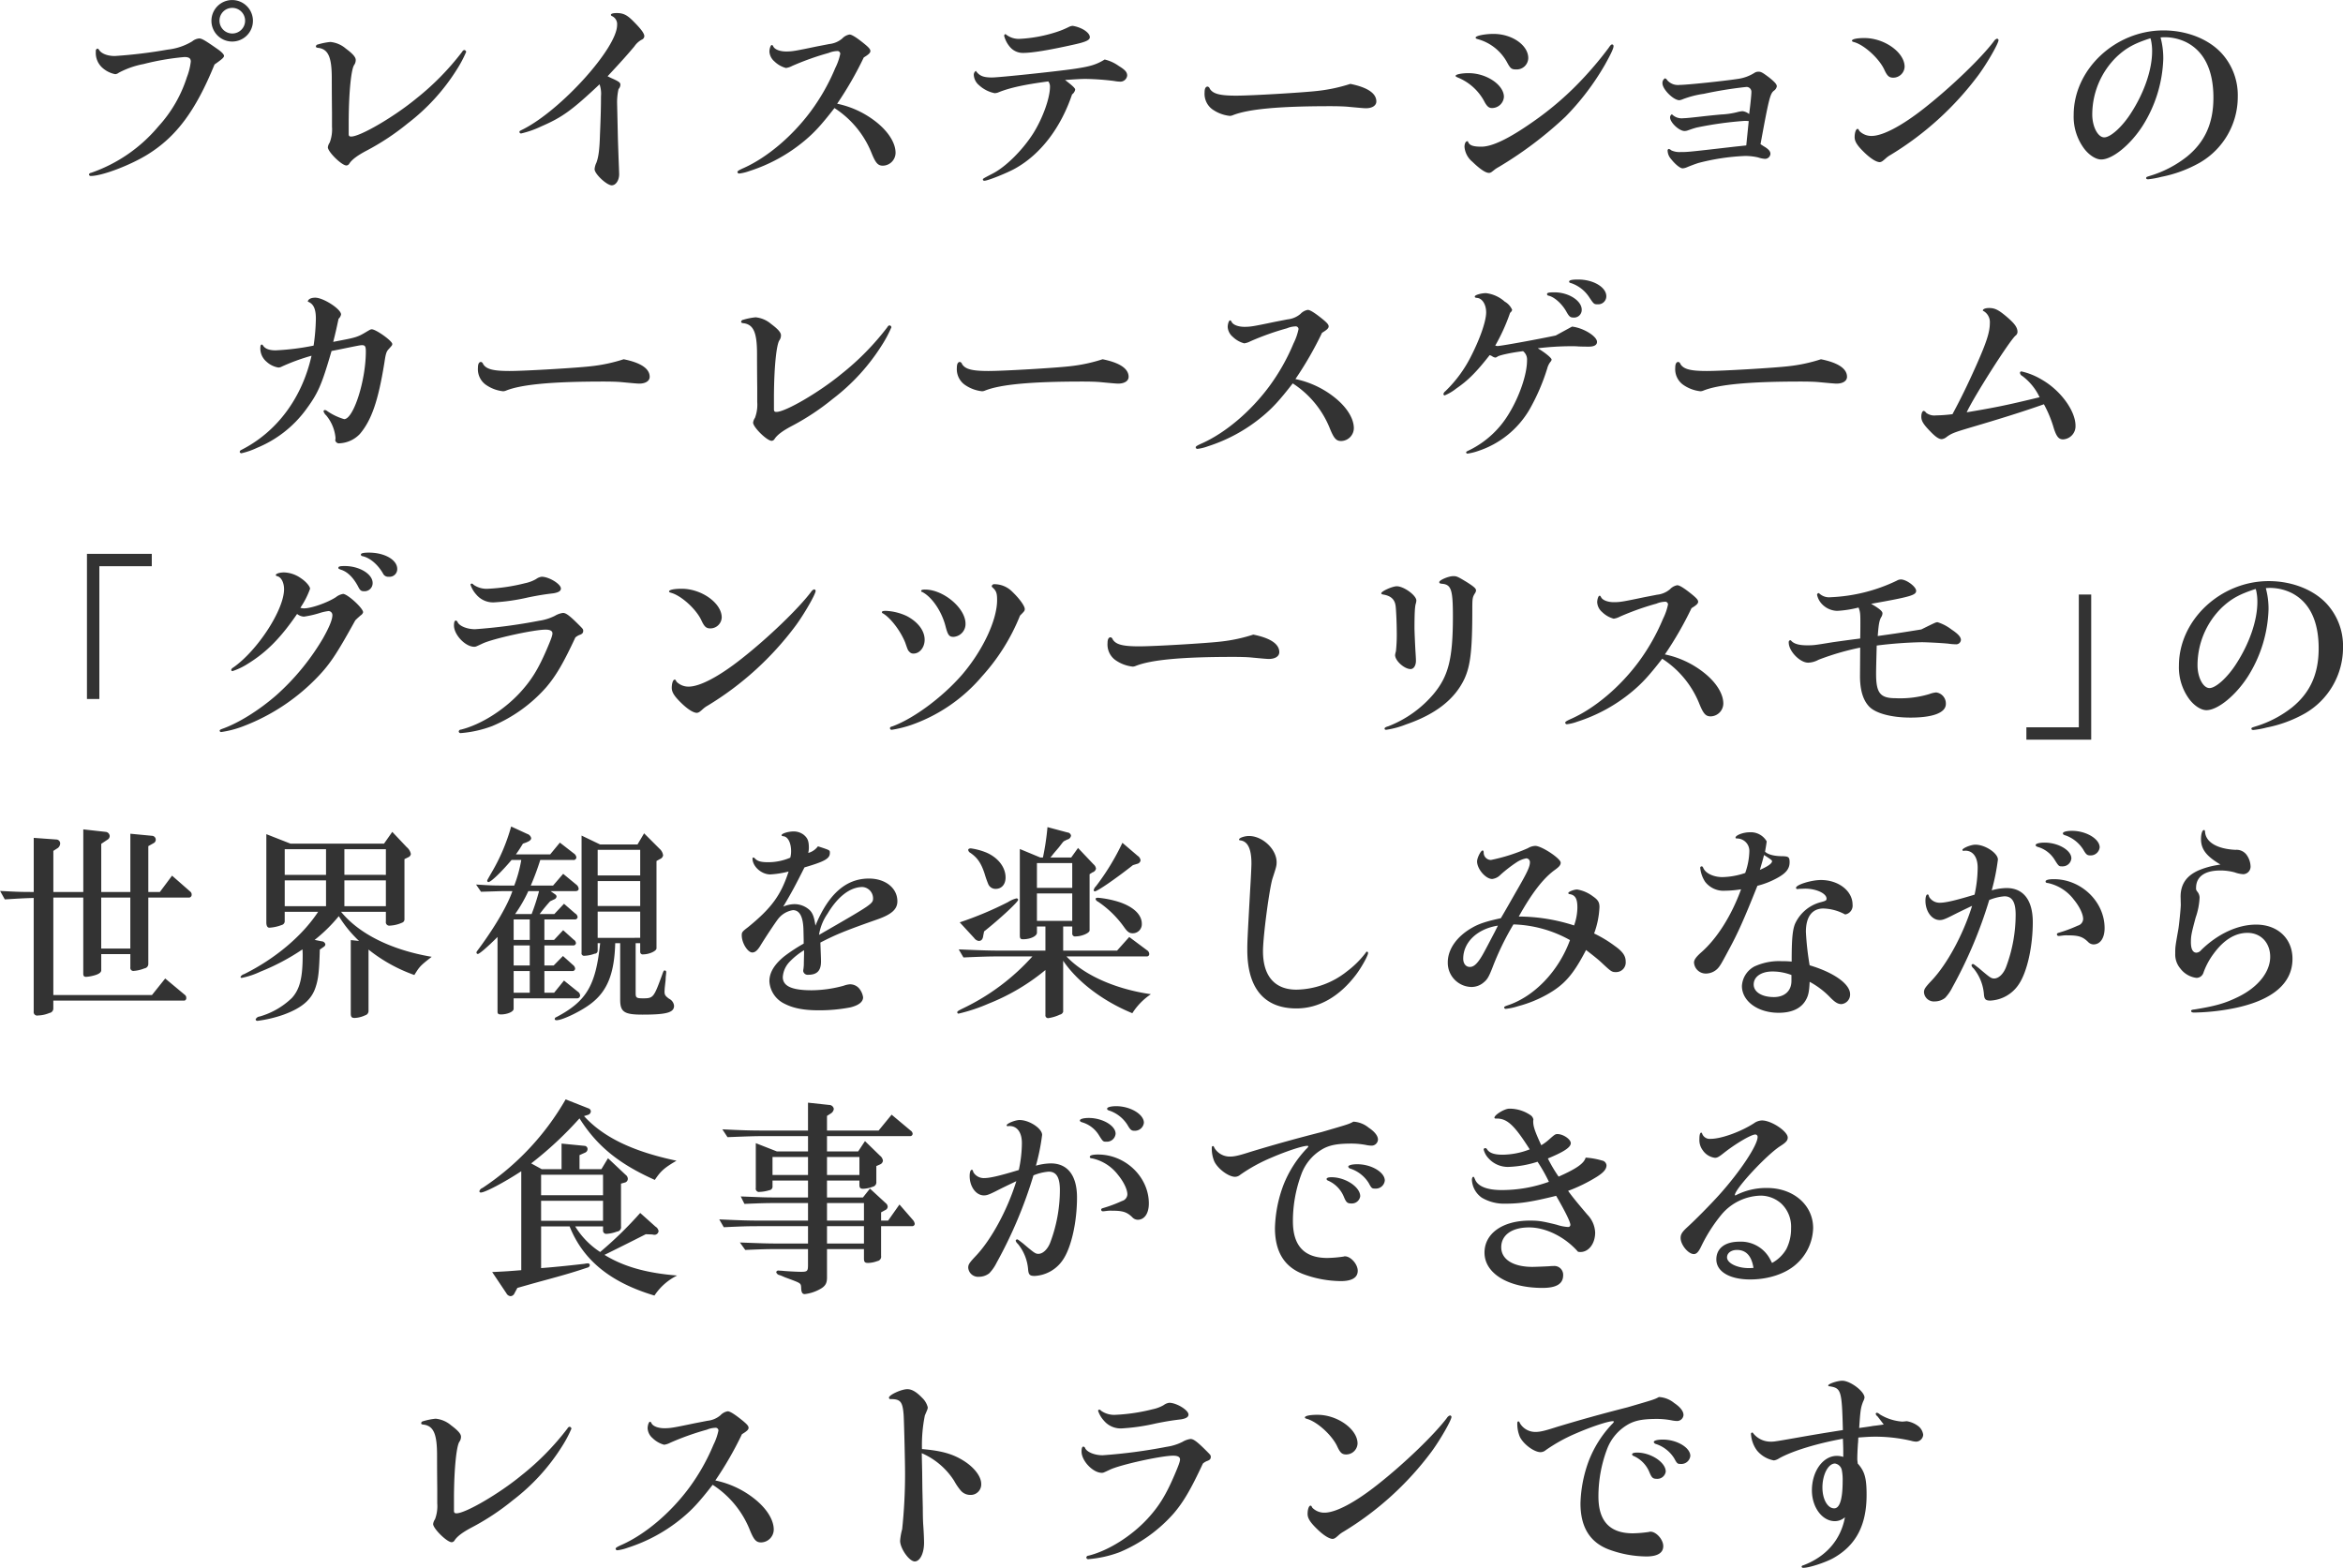 <svg xmlns="http://www.w3.org/2000/svg" width="1225.372" height="819.94" viewBox="0 0 612.686 409.97">
  <defs>
    <style>
      .cls-1 {
        fill: #333;
        fill-rule: evenodd;
      }
    </style>
  </defs>
  <path id="プレイステーションの_カーレースゲーム_グランツーリスモ_の_世界観を楽しみながら_食事ができる_レストランです" data-name="プレイステーションの カーレースゲーム 「グランツーリスモ」の 世界観を楽しみながら 食事ができる レストランです" class="cls-1" d="M607.943,978.109c2-1.4,2.483-1.836,2.483-2.268,0-.378-0.756-1.134-1.89-1.89-3.077-2.16-3.94-2.646-4.588-2.646a3.283,3.283,0,0,0-1.835.756,15.672,15.672,0,0,1-6.424,2.16,126.615,126.615,0,0,1-13.82,1.674c-1.889,0-3.455-.594-4.1-1.566a0.767,0.767,0,0,0-.432-0.378,0.63,0.63,0,0,0-.432.756,5.2,5.2,0,0,0,1.835,4.374,7.063,7.063,0,0,0,3.239,1.566,1.722,1.722,0,0,0,.918-0.378A22.76,22.76,0,0,1,589.373,978a67.122,67.122,0,0,1,10.688-1.836c1.188,0,1.674.324,1.674,1.188a16.3,16.3,0,0,1-1.026,4.1,34.535,34.535,0,0,1-7.45,12.852,39.947,39.947,0,0,1-17.652,12.151,0.523,0.523,0,0,0-.486.43,0.435,0.435,0,0,0,.486.38c2.915,0,10.311-2.81,14.845-5.62C598.01,996.955,603.03,990.151,607.943,978.109Zm4.7-16.848a5.427,5.427,0,1,0,5.344,5.4A5.438,5.438,0,0,0,612.639,961.261Zm-0.054,2.052a3.348,3.348,0,1,1-3.347,3.294A3.319,3.319,0,0,1,612.585,963.313Zm30.445,28.944c0.054-7.074.648-12.8,1.4-13.986a2.261,2.261,0,0,0,.431-1.35c0-.7-0.7-1.566-2.591-2.97a7.261,7.261,0,0,0-4.048-1.728,17.109,17.109,0,0,0-3.239.648,0.624,0.624,0,0,0-.54.486c0,0.27.162,0.378,0.81,0.432,2.483,0.432,3.347,2.538,3.347,7.992,0,0.756,0,3.726.054,8.856v3.726a9.76,9.76,0,0,1-.594,4.158,2.785,2.785,0,0,0-.486,1.242c0,1.187,3.617,4.757,4.858,4.757a0.955,0.955,0,0,0,.756-0.49c0.7-1.08,2.159-2.16,4.642-3.46a63.958,63.958,0,0,0,10.581-7.017,53.435,53.435,0,0,0,12.9-14.148,30.78,30.78,0,0,0,2.429-4.59,0.573,0.573,0,0,0-.486-0.486,0.723,0.723,0,0,0-.54.432,69.073,69.073,0,0,1-12.092,12.312c-5.776,4.752-14.575,9.882-16.95,9.882-0.486,0-.648-0.162-0.648-0.7v-4Zm70.662,12.853c0-.05-0.108-2.54-0.27-7.507-0.108-4.968-.216-9.45-0.216-9.5a16.069,16.069,0,0,1,.378-3.564,1.753,1.753,0,0,0,.486-1.134c0-.54-0.324-0.81-2.106-1.62-0.162-.054-0.7-0.324-1.241-0.594,3.724-4,5.4-5.886,7.017-7.83a5.5,5.5,0,0,1,1.89-1.728,1.055,1.055,0,0,0,.7-0.918c0-.7-0.81-1.836-2.754-3.78-1.673-1.728-2.7-2.268-4.426-2.268-1.026,0-1.566.162-1.566,0.486a0.462,0.462,0,0,0,.324.324,2.3,2.3,0,0,1,1.3,2.322c0,5.994-14.575,22.14-24.508,27.216-0.972.486-1.026,0.486-1.026,0.756a0.417,0.417,0,0,0,.432.378,24.968,24.968,0,0,0,5.236-1.836c5.507-2.376,8.044-4.212,15.277-11.016a7.443,7.443,0,0,1,.378,3.132c0,2.7-.054,4.914-0.27,10.1-0.108,3.837-.378,5.777-0.917,7.237a4.667,4.667,0,0,0-.486,1.73c0,1.24,3.185,4.21,4.48,4.21,1.08,0,1.944-1.3,1.944-2.92Zm51.66-31.7c-5.668,1.188-6.37,1.3-7.936,1.3s-2.861-.486-3.293-1.188c-0.269-.486-0.269-0.486-0.485-0.486-0.27,0-.594.918-0.594,1.728a3.644,3.644,0,0,0,1.3,2.538,6.837,6.837,0,0,0,3.023,1.728,4.934,4.934,0,0,0,1.62-.54,72.027,72.027,0,0,1,9.555-3.4,6.3,6.3,0,0,1,2.159-.486,0.734,0.734,0,0,1,.864.7,15.06,15.06,0,0,1-1.3,3.726,53.745,53.745,0,0,1-6.424,11.34c-4.858,6.534-11.336,11.993-17.382,14.743-1.458.65-1.781,0.86-1.781,1.13a0.434,0.434,0,0,0,.485.38,11.651,11.651,0,0,0,2.646-.65,42.667,42.667,0,0,0,14.305-7.827c2.591-2.16,4.372-4.05,7.935-8.64a25.074,25.074,0,0,1,9.771,11.937c1.026,2.48,1.619,3.13,2.915,3.13a3.393,3.393,0,0,0,3.293-3.35c0-2.537-1.836-5.507-5.02-8.045a24.457,24.457,0,0,0-10.257-4.806,91.917,91.917,0,0,0,6.964-12.1c1.241-.756,1.727-1.188,1.727-1.674,0-.432-0.324-0.864-1.511-1.836-2.052-1.674-3.347-2.484-3.941-2.484a3.389,3.389,0,0,0-1.89,1.026,6.205,6.205,0,0,1-3.4,1.458Zm49.392-3.24a0.47,0.47,0,0,0-.323.432,7.151,7.151,0,0,0,1.511,2.916,4.393,4.393,0,0,0,3.509,1.566c2.267,0,6.64-.7,13.387-2.214,2.915-.648,4-1.134,4-1.89,0-.648-0.594-1.35-1.673-2a8.72,8.72,0,0,0-2.807-.972,2.66,2.66,0,0,0-.972.27,22.3,22.3,0,0,1-3.293,1.35,37.19,37.19,0,0,1-9.609,1.782,5.411,5.411,0,0,1-3.563-1.134A0.286,0.286,0,0,0,814.744,970.171Zm11.229,12.366a2.269,2.269,0,0,1,.432,1.4c0,2.916-1.836,8.1-4.319,12.1-2.753,4.373-7.18,8.8-10.635,10.583-2.591,1.35-2.591,1.35-2.591,1.57a0.351,0.351,0,0,0,.432.32c0.864,0,5.83-2,7.882-3.13,6.693-3.67,12.038-10.639,15.007-19.441a2.009,2.009,0,0,0,.809-1.242c0-.378-0.539-0.918-2.645-2.538,3.455-.216,4.157-0.27,5.506-0.27a66.15,66.15,0,0,1,7.342.54,8.543,8.543,0,0,0,1.4.162,1.8,1.8,0,0,0,2-1.566c0-.918-0.54-1.512-2.213-2.538a10.437,10.437,0,0,0-3.671-1.674c-2.213,1.35-3.779,1.836-8.259,2.484-4.535.648-19.326,2.214-21.215,2.214-2.268,0-3.293-.432-4.211-1.728a1.234,1.234,0,0,0-.54,1.026,3.74,3.74,0,0,0,1.35,2.7,8.5,8.5,0,0,0,4.1,2.106,2.969,2.969,0,0,0,.864-0.162C815.77,984.211,819.819,983.347,825.973,982.537Zm78.975,0.648a42.677,42.677,0,0,1-8.584,1.836c-3.724.432-17.166,1.242-21.269,1.242-4.318,0-6.1-.486-6.909-1.836a0.785,0.785,0,0,0-.54-0.54c-0.54,0-.81.54-0.81,1.512a5.037,5.037,0,0,0,1.944,4.374,9.684,9.684,0,0,0,4.642,1.782,2.12,2.12,0,0,0,.756-0.162c4.048-1.62,12.038-2.376,25.533-2.376,2,0,3.617.054,4.751,0.162,2.321,0.216,4.048.378,4.534,0.378,1.674,0,2.753-.7,2.753-1.782C911.749,985.669,909.482,984.1,904.948,983.185Zm37.462-13.068c-2.321,0-4.7.486-4.7,0.972,0,0.162.108,0.27,0.486,0.378a12.5,12.5,0,0,1,7.719,6.048c0.864,1.62,1.188,1.89,2.321,1.89a3.03,3.03,0,0,0,3.239-2.97C951.479,973.087,947.269,970.117,942.41,970.117Zm-6.8,28.026c0,0.054,0,.054-0.054.054-0.431-.054-0.755.594-0.755,1.458a5.639,5.639,0,0,0,2.051,3.885c1.943,1.89,3.455,2.92,4.319,2.92,0.431,0,.593-0.11,1.457-0.81a7.326,7.326,0,0,1,1.08-.7,100.388,100.388,0,0,0,17.49-13.179,67.017,67.017,0,0,0,10.364-13.662c1.62-2.916,2.214-4.212,2.214-4.806a0.42,0.42,0,0,0-.324-0.432c-0.27,0-.432.108-0.972,0.918a92.232,92.232,0,0,1-6.1,7.344,81.41,81.41,0,0,1-13.873,12.1c-6.1,4.266-10.473,6.372-13.28,6.372-2.321,0-3.239-.378-3.563-1.458h-0.054Zm0.27-17.766c-1.781,0-3.4.324-3.4,0.7,0,0.162.054,0.216,0.54,0.432a13.728,13.728,0,0,1,7.072,6.48c0.648,1.134,1.134,1.512,1.889,1.512a3.134,3.134,0,0,0,3.131-2.916C945.109,983.455,940.575,980.377,935.878,980.377Zm72.6,18.9-3.02.324c-12.2,1.409-12.307,1.409-14.251,1.409a5.041,5.041,0,0,1-2.321-.44,1.487,1.487,0,0,0-.648-0.37,0.4,0.4,0,0,0-.324.48,3.43,3.43,0,0,0,.864,2.11c1.188,1.51,2.429,2.48,3.077,2.48a3.524,3.524,0,0,0,1.08-.27c1.025-.43,2.051-0.81,3.023-1.13a57.547,57.547,0,0,1,12.25-1.84,15.584,15.584,0,0,1,3.35.38,7.124,7.124,0,0,0,1.84.38,1.417,1.417,0,0,0,1.4-1.3c0-.65-0.43-1.19-1.57-1.889-0.21-.108-0.59-0.378-1.02-0.648,2.21-12.1,2.54-13.23,3.51-13.986a1.8,1.8,0,0,0,.75-1.134c0-.54-0.54-1.134-1.94-2.268-1.84-1.4-2.21-1.566-2.86-1.566a1.863,1.863,0,0,0-1.08.324,10.885,10.885,0,0,1-4,1.512c-3.4.54-13.545,1.62-15.543,1.62a3.7,3.7,0,0,1-3.239-1.242,0.949,0.949,0,0,0-.593-0.486,1.421,1.421,0,0,0-.648,1.3c0,1.566,2.861,4.428,4.426,4.428a3.649,3.649,0,0,0,.918-0.27,25.088,25.088,0,0,1,5.452-1.4A107.3,107.3,0,0,1,1008.38,984a1.267,1.267,0,0,1,1.45,1.3c0,0.7-.27,3.4-0.59,5.778a3.364,3.364,0,0,0-1.73-.756,7.184,7.184,0,0,0-1.46.27,20.978,20.978,0,0,1-4.15.594c-0.54.054-2.432,0.216-5.239,0.54-2.861.324-3.994,0.432-4.588,0.432a3.581,3.581,0,0,1-3.023-1.026,0.9,0.9,0,0,0-.486.81c0,1.35,2.375,3.564,3.779,3.564a2.685,2.685,0,0,0,.864-0.162c1.4-.486,1.565-0.54,2.375-0.756a94.229,94.229,0,0,1,12.468-1.728c0.11,0,.49,0,1.08.054Zm30.93-28.08c-1.94,0-3.29.27-3.29,0.7,0,0.162.16,0.27,0.6,0.378,2.75,0.81,6.58,4.374,7.88,7.236,0.75,1.62,1.24,2.052,2.32,2.052a2.98,2.98,0,0,0,2.97-2.862C1049.89,974.977,1044.65,971.2,1039.41,971.2Zm34.66,0.162a1.471,1.471,0,0,0-.81.648c-3.29,4.374-11.12,11.934-18.19,17.5-5.88,4.644-10.91,7.29-13.82,7.29a4.393,4.393,0,0,1-3.19-1.3c-0.27-.54-0.32-0.54-0.48-0.54-0.43,0-.76,1.026-0.76,2.16,0,1.188.76,2.322,2.81,4.263,1.57,1.46,2.92,2.27,3.78,2.27a1.492,1.492,0,0,0,.75-0.32c0.38-.27.71-0.6,1.03-0.87a6.667,6.667,0,0,1,1.03-.7,81.026,81.026,0,0,0,22.99-20.9c2.27-3.078,5.24-8.262,5.24-9.126A0.463,0.463,0,0,0,1074.07,971.359Zm42.75-.324c0.6-.054.98-0.054,1.14-0.054a12.972,12.972,0,0,1,5.56,1.3c4.69,2.376,7.12,7.29,7.12,14.526,0,6.642-2.21,11.556-6.91,15.387a29.069,29.069,0,0,1-9.66,5.03c-0.86.27-1.02,0.32-1.02,0.59,0,0.22.21,0.32,0.53,0.32a23.608,23.608,0,0,0,3.46-.64,33.442,33.442,0,0,0,9.99-3.68,19.887,19.887,0,0,0,9.98-17.277,16.276,16.276,0,0,0-4.26-11.394c-3.46-3.726-9.12-5.94-15.17-5.94-12.63,0-23.48,10.206-23.48,22.086a14,14,0,0,0,2.64,8.694c1.3,1.781,3.13,2.971,4.54,2.971,2.97,0,7.66-3.835,10.85-8.8a34.789,34.789,0,0,0,5.4-17.55A20.684,20.684,0,0,0,1116.82,971.035Zm-2.64.216a2.079,2.079,0,0,0,.11.378,13.324,13.324,0,0,1,.32,3.024c0,4.806-2.05,10.8-5.51,16.146-2.26,3.564-5.34,6.372-7.01,6.372s-3.13-2.808-3.13-5.994a21.113,21.113,0,0,1,6.37-15.066C1107.81,973.789,1109.97,972.6,1114.18,971.251ZM640.223,1052.7c5.83-1.19,5.83-1.19,6.316-1.19,0.755,0,.971.33,0.971,1.62,0,7.67-3.239,17.72-5.668,17.72a15.485,15.485,0,0,1-4.588-2.22,1.036,1.036,0,0,0-.432-0.16,0.36,0.36,0,0,0-.378.32,2.39,2.39,0,0,0,.7,1.08,10.73,10.73,0,0,1,2.429,5.78v0.38a1.2,1.2,0,0,0-.054.38,1,1,0,0,0,1.188.75,7.811,7.811,0,0,0,5.236-2.43c3.023-3.56,4.8-8.58,6.424-18.68,0.324-2.16.485-2.75,0.971-3.35,1.08-1.19,1.08-1.19,1.08-1.51,0-.81-4.265-3.83-5.344-3.83-0.324,0-.378.05-1.674,0.81-1.943,1.18-2.753,1.4-6.8,2.16-0.216.05-.864,0.16-1.62,0.32,0.648-2.54.864-3.56,1.4-6.05a1.983,1.983,0,0,0,.647-1.13c0-1.41-4.642-4.38-6.747-4.38-1.08,0-1.89.38-1.944,1.03,1.458,0.54,2.106,1.84,2.106,4.43a52.4,52.4,0,0,1-.594,7.07,63.994,63.994,0,0,1-9.933,1.24c-1.727,0-2.807-.43-3.347-1.35a0.31,0.31,0,0,0-.27-0.16c-0.27,0-.378.27-0.378,1.08a4.526,4.526,0,0,0,1.62,3.4,5.961,5.961,0,0,0,3.077,1.52,1.736,1.736,0,0,0,.864-0.22,52.912,52.912,0,0,1,7.827-2.86c-2.483,11.07-9.069,19.92-18.354,24.62a0.714,0.714,0,0,0-.432.49,0.442,0.442,0,0,0,.486.38,19.685,19.685,0,0,0,4.049-1.41,29.954,29.954,0,0,0,12.793-9.99c3.185-4.32,4.1-6.42,6.694-15.33Zm74.71,2.49a42.246,42.246,0,0,1-8.583,1.83c-3.725.43-17.167,1.24-21.269,1.24-4.319,0-6.1-.48-6.91-1.83a0.79,0.79,0,0,0-.54-0.54c-0.54,0-.809.54-0.809,1.51a5.017,5.017,0,0,0,1.943,4.37,9.645,9.645,0,0,0,4.642,1.79,2.1,2.1,0,0,0,.756-0.17c4.049-1.62,12.038-2.37,25.534-2.37,2,0,3.616.05,4.75,0.16,2.321,0.22,4.049.38,4.535,0.38,1.673,0,2.753-.7,2.753-1.78C721.735,1057.67,719.467,1056.1,714.933,1055.19Zm39.3,9.07c0.054-7.08.648-12.8,1.4-13.99a2.254,2.254,0,0,0,.432-1.35c0-.7-0.7-1.56-2.591-2.97a7.3,7.3,0,0,0-4.048-1.73,17.128,17.128,0,0,0-3.239.65,0.631,0.631,0,0,0-.54.49c0,0.27.162,0.38,0.81,0.43,2.483,0.43,3.346,2.54,3.346,7.99,0,0.76,0,3.73.054,8.86v3.72a9.772,9.772,0,0,1-.593,4.16,2.826,2.826,0,0,0-.486,1.24c0,1.19,3.617,4.76,4.858,4.76a0.955,0.955,0,0,0,.756-0.49c0.7-1.08,2.159-2.16,4.642-3.46a63.79,63.79,0,0,0,10.581-7.02,53.4,53.4,0,0,0,12.9-14.14,31.08,31.08,0,0,0,2.429-4.59,0.573,0.573,0,0,0-.486-0.49,0.729,0.729,0,0,0-.54.43,68.871,68.871,0,0,1-12.092,12.31c-5.776,4.76-14.575,9.89-16.95,9.89-0.486,0-.648-0.17-0.648-0.71v-3.99Zm85.938-9.07a42.232,42.232,0,0,1-8.583,1.83c-3.724.43-17.166,1.24-21.269,1.24-4.318,0-6.1-.48-6.909-1.83a0.79,0.79,0,0,0-.54-0.54c-0.54,0-.81.54-0.81,1.51a5.02,5.02,0,0,0,1.943,4.37,9.644,9.644,0,0,0,4.643,1.79,2.1,2.1,0,0,0,.756-0.17c4.048-1.62,12.038-2.37,25.533-2.37,2,0,3.617.05,4.751,0.16,2.321,0.22,4.048.38,4.534,0.38,1.674,0,2.753-.7,2.753-1.78C846.971,1057.67,844.7,1056.1,840.169,1055.19Zm45.021-9.78c-5.669,1.19-6.37,1.3-7.936,1.3s-2.861-.49-3.293-1.19c-0.27-.49-0.27-0.49-0.486-0.49-0.269,0-.593.92-0.593,1.73a3.64,3.64,0,0,0,1.3,2.54,6.82,6.82,0,0,0,3.023,1.73,4.99,4.99,0,0,0,1.62-.54,70.584,70.584,0,0,1,9.555-3.4,6.256,6.256,0,0,1,2.159-.49,0.734,0.734,0,0,1,.864.7,15.09,15.09,0,0,1-1.3,3.73,53.745,53.745,0,0,1-6.424,11.34c-4.858,6.53-11.336,11.99-17.382,14.74-1.458.65-1.782,0.86-1.782,1.13a0.435,0.435,0,0,0,.486.38,11.635,11.635,0,0,0,2.645-.65,42.618,42.618,0,0,0,14.306-7.83c2.591-2.16,4.372-4.05,7.935-8.64a25.139,25.139,0,0,1,9.771,11.94c1.025,2.48,1.619,3.13,2.915,3.13a3.393,3.393,0,0,0,3.293-3.35c0-2.54-1.836-5.51-5.021-8.04a24.408,24.408,0,0,0-10.256-4.81,92.132,92.132,0,0,0,6.963-12.1c1.242-.75,1.728-1.18,1.728-1.67,0-.43-0.324-0.86-1.512-1.84-2.051-1.67-3.346-2.48-3.94-2.48a3.377,3.377,0,0,0-1.89,1.03,6.174,6.174,0,0,1-3.4,1.45Zm79.352-11.07c-1.619,0-2.375.16-2.375,0.54,0,0.22.108,0.32,0.594,0.43a9.219,9.219,0,0,1,4.7,3.73c1.188,1.78,1.242,1.78,2.214,1.78a2.1,2.1,0,0,0,2.213-2.11C971.884,1036.34,968.483,1034.34,964.542,1034.34Zm-6.208,3.35c-1.4,0-1.943.11-1.943,0.43a0.4,0.4,0,0,0,.324.43c1.619,0.33,3.671,2.22,4.8,4.32,0.648,1.14.972,1.41,1.728,1.41a2,2,0,0,0,2.213-2.05C965.46,1039.9,962.059,1037.69,958.334,1037.69Zm0.324,11.29c-4.264.91-14.251,2.75-15.223,2.75a3.015,3.015,0,0,1-.593-0.11,49.784,49.784,0,0,0,3.886-8.58,1.48,1.48,0,0,0,.54-0.76,4.565,4.565,0,0,0-1.943-2.16,8.911,8.911,0,0,0-4.913-2.22c-1.241,0-2.915.49-2.915,0.87,0,0.27.108,0.32,0.594,0.38,1.35,0.1,2.375,1.72,2.375,3.78,0,2.27-1.565,6.8-3.94,11.45a33.528,33.528,0,0,1-6.748,9.18,1.235,1.235,0,0,0-.486.75,0.356,0.356,0,0,0,.324.33,12.289,12.289,0,0,0,3.023-1.79c3.077-2.1,5.236-4.26,8.745-8.74a2.432,2.432,0,0,1,.756.37,2.182,2.182,0,0,0,.7.27,1.168,1.168,0,0,0,.539-0.21c0.324-.38,3.887-1.14,6.748-1.46a2.8,2.8,0,0,1,1.026,2.43c0,3.67-2,9.45-4.751,13.93a24.759,24.759,0,0,1-10.31,9.51c-0.7.32-.864,0.43-0.864,0.59a0.36,0.36,0,0,0,.378.32,14.367,14.367,0,0,0,2.807-.7,24.332,24.332,0,0,0,13.334-10.74,53.431,53.431,0,0,0,4.7-10.86,4.67,4.67,0,0,1,.864-1.73,0.964,0.964,0,0,0,.27-0.54c0-.43-1.62-1.78-3.617-2.97a74.626,74.626,0,0,1,8.745-.54c0.648,0,1.242,0,1.889.06,1.242,0.05,2.214.05,2.753,0.05,1.35,0,2.106-.43,2.106-1.24,0-1.46-3.563-3.67-6.532-4Zm69.362,6.21a42.189,42.189,0,0,1-8.58,1.83c-3.72.43-17.17,1.24-21.268,1.24-4.318,0-6.1-.48-6.91-1.83a0.788,0.788,0,0,0-.539-0.54c-0.54,0-.81.54-0.81,1.51a5.02,5.02,0,0,0,1.943,4.37,9.644,9.644,0,0,0,4.643,1.79,2.094,2.094,0,0,0,.755-0.17c4.046-1.62,12.036-2.37,25.536-2.37,2,0,3.61.05,4.75,0.16,2.32,0.22,4.05.38,4.53,0.38,1.68,0,2.76-.7,2.76-1.78C1034.83,1057.67,1032.56,1056.1,1028.02,1055.19Zm34.39,14.36a37.622,37.622,0,0,1-4.32.32,3.526,3.526,0,0,1-2.59-.7,1.032,1.032,0,0,0-.59-0.48c-0.38,0-.65.64-0.65,1.51,0,1.13.54,2,2.32,3.83,1.4,1.46,2.27,2.05,3.02,2.05a2.427,2.427,0,0,0,1.24-.54c1.3-.97,2.06-1.24,6.21-2.48,7.88-2.32,13.93-4.21,19.27-6.1a31.224,31.224,0,0,1,2.6,6.32c0.7,2.16,1.29,2.86,2.42,2.86a3.43,3.43,0,0,0,3.24-3.57c0-3.88-3.88-9.23-8.8-12.04a18.049,18.049,0,0,0-5.34-2.16,0.368,0.368,0,0,0-.38.38,1.06,1.06,0,0,0,.6.81,14.817,14.817,0,0,1,4.53,5.56c-8.69,2.11-11.66,2.7-19.06,3.94,1.79-3.94,11.02-18.46,12.74-20.03a1.254,1.254,0,0,0,.54-0.97c0-1.24-.81-2.32-3.23-4.32-1.84-1.51-2.76-1.95-4.22-1.95-0.91,0-1.61.27-1.61,0.65,0,0.06.05,0.11,0.21,0.16a3.335,3.335,0,0,1,1.62,3.08c0,2.38-.81,4.92-3.51,11.02C1066.19,1062.26,1064.52,1065.61,1062.41,1069.55Zm-484.589,74.48v-34.72h13.711v-3.24h-16.95v37.96h3.239Zm70.5-38.28q-2.1,0-2.105.48a0.4,0.4,0,0,0,.324.43c1.943,0.38,4.048,2.11,5.452,4.54a1.482,1.482,0,0,0,1.512.86,2,2,0,0,0,2.213-2.05C655.716,1107.64,652.423,1105.75,648.32,1105.75ZM642,1109.26c-1.241,0-1.673.1-1.673,0.48,0,0.22.108,0.27,0.7,0.49,1.727,0.54,3.239,2.1,4.426,4.32,0.54,1.08.81,1.3,1.62,1.3a2.115,2.115,0,0,0,2.213-2.16C649.292,1111.36,645.837,1109.26,642,1109.26Zm-12.47,12.53a3.137,3.137,0,0,0,1.782.7,25.819,25.819,0,0,0,4.049-.92,13.378,13.378,0,0,1,2.375-.54,1.04,1.04,0,0,1,1.025,1.08c0,1.19-.863,3.24-2.483,6.1a62.134,62.134,0,0,1-12.2,14.85c-4.534,3.94-9.878,7.29-14.2,8.8-0.432.17-.594,0.27-0.594,0.49a0.4,0.4,0,0,0,.378.32,26.163,26.163,0,0,0,5.614-1.45,53,53,0,0,0,18.84-12.15c3.833-3.84,5.56-6.43,10.634-15.61,0.648-.65.918-0.86,1.4-1.3a1.41,1.41,0,0,0,.648-0.81c0-1.08-4.1-4.8-5.237-4.8a4.094,4.094,0,0,0-1.889.86c-2.267,1.46-6.424,2.92-8.367,2.92a2.956,2.956,0,0,1-.918-0.16,21.726,21.726,0,0,0,2.537-4.97c0-.6-1.079-1.89-2.321-2.7a8.023,8.023,0,0,0-4.48-1.57c-1.134,0-2.16.32-2.16,0.7,0,0.11.108,0.22,0.54,0.33,0.918,0.32,1.62,1.67,1.62,3.35,0,5.4-6.964,16.09-13.334,20.52a0.887,0.887,0,0,0-.486.59,0.346,0.346,0,0,0,.324.32,17.514,17.514,0,0,0,4.049-1.94C621.491,1131.83,625.216,1128.1,629.534,1121.79Zm45.668-7.94a0.348,0.348,0,0,0-.323.27,7.164,7.164,0,0,0,1.511,2.59,5.712,5.712,0,0,0,4.643,2.05,52.51,52.51,0,0,0,8.907-1.29c2.645-.54,4.318-0.81,6.639-1.08,1.3-.22,1.944-0.6,1.944-1.25,0-1.18-3.131-3.08-5.021-3.08a3.049,3.049,0,0,0-1.457.6,9.544,9.544,0,0,1-2.861,1.08,48.617,48.617,0,0,1-9.663,1.46,5.955,5.955,0,0,1-3.887-1.08A0.549,0.549,0,0,0,675.2,1113.85Zm27.1,14.09a3.757,3.757,0,0,1,1.188-.7,1.684,1.684,0,0,0,.648-0.38,0.99,0.99,0,0,0,.216-0.59c0-.49,0-0.49-1.188-1.68-2.429-2.43-3.347-3.07-4.1-3.07a5.585,5.585,0,0,0-2.106.75,13.369,13.369,0,0,1-4.156,1.3,139.075,139.075,0,0,1-16.735,2.21c-2,0-3.941-.75-4.534-1.78a0.668,0.668,0,0,0-.486-0.49c-0.324,0-.486.44-0.486,1.3,0,2.43,2.969,5.56,5.29,5.56,0.378,0,.378,0,2.106-0.81,2.645-1.29,13.441-3.67,16.572-3.67,1.134,0,1.781.32,1.781,0.97,0,0.54-.323,1.46-1.457,4.11-2.321,5.4-4.1,8.2-7.072,11.44-4.21,4.54-10.2,8.32-15.385,9.62a0.582,0.582,0,0,0-.593.48,0.483,0.483,0,0,0,.593.43,29.874,29.874,0,0,0,8.152-1.83,38.877,38.877,0,0,0,14.089-10.1C697.227,1137.99,699.171,1134.64,702.3,1127.94Zm27.8-12.74c-1.943,0-3.293.27-3.293,0.7,0,0.16.162,0.27,0.594,0.38,2.753,0.81,6.586,4.37,7.882,7.23,0.755,1.62,1.241,2.06,2.321,2.06a2.98,2.98,0,0,0,2.969-2.87C740.574,1118.98,735.338,1115.2,730.1,1115.2Zm34.657,0.16a1.463,1.463,0,0,0-.81.65c-3.293,4.37-11.12,11.93-18.192,17.49-5.884,4.65-10.9,7.29-13.819,7.29a4.363,4.363,0,0,1-3.185-1.29c-0.27-.54-0.324-0.54-0.486-0.54-0.432,0-.756,1.02-0.756,2.16,0,1.19.756,2.32,2.807,4.26,1.566,1.46,2.915,2.27,3.779,2.27a1.547,1.547,0,0,0,.756-0.32c0.378-.27.7-0.6,1.025-0.87a6.668,6.668,0,0,1,1.026-.7,80.963,80.963,0,0,0,23-20.9c2.267-3.07,5.236-8.26,5.236-9.12A0.463,0.463,0,0,0,764.758,1115.36Zm28.987,0.05c-0.7,0-1.025.11-1.025,0.38a0.343,0.343,0,0,0,.324.27c2.483,1.3,4.966,4.92,5.992,8.7,0.647,2.53.971,3.02,2.159,3.02a3.359,3.359,0,0,0,3.131-3.46C804.326,1120.27,798.55,1115.41,793.745,1115.41Zm24.832,6.81c1.134-1.14,1.242-1.24,1.242-1.73,0-.81-1.458-2.81-3.347-4.59a6.546,6.546,0,0,0-4.481-1.89,0.687,0.687,0,0,0-.809.49,0.478,0.478,0,0,0,.162.32c1.025,0.92,1.241,1.51,1.241,3.35,0,5.29-3.833,13.34-9.285,19.65-5.182,5.89-12.524,11.29-18.03,13.34-0.594.16-.7,0.27-0.7,0.54a0.435,0.435,0,0,0,.486.38,30.205,30.205,0,0,0,5.183-1.3,42.787,42.787,0,0,0,18.407-12.69A52.907,52.907,0,0,0,818.577,1122.22Zm-35.088-1.24c-0.756,0-1.026.1-1.026,0.37a0.315,0.315,0,0,0,.216.27c1.943,1.08,4.643,4.54,5.884,7.67,0.7,2,.7,2,1.026,2.32a1.351,1.351,0,0,0,1.133.54c1.62,0,2.915-1.62,2.915-3.61,0-2.33-1.673-4.59-4.588-6.16A14.261,14.261,0,0,0,783.489,1120.98Zm96.087,6.21a42.246,42.246,0,0,1-8.583,1.83c-3.725.43-17.166,1.24-21.269,1.24-4.319,0-6.1-.48-6.91-1.83a0.79,0.79,0,0,0-.54-0.54c-0.539,0-.809.54-0.809,1.51a5.017,5.017,0,0,0,1.943,4.37,9.645,9.645,0,0,0,4.642,1.79,2.1,2.1,0,0,0,.756-0.17c4.049-1.62,12.038-2.37,25.534-2.37,2,0,3.617.05,4.75,0.16,2.321,0.22,4.049.38,4.535,0.38,1.673,0,2.753-.7,2.753-1.78C886.378,1129.67,884.11,1128.1,879.576,1127.19Zm52.308-15.29c-1.242,0-3.671,1.03-3.671,1.57,0,0.27.162,0.38,0.756,0.43,2.375,0.22,2.807,1.57,2.807,8.53,0,11.02-1.134,15.56-5.021,20.25a29.489,29.489,0,0,1-11.876,8.48c-0.755.22-.971,0.38-0.971,0.65,0,0.16.162,0.27,0.431,0.27a22.917,22.917,0,0,0,5.183-1.4c7.719-2.65,12.686-6.54,15.223-11.83,1.619-3.46,2.105-7.51,2.105-18.14,0-3.14.054-3.3,0.756-4.43a1.3,1.3,0,0,0,.216-0.65c0-.49-0.54-0.97-2.322-2.11C933.017,1112.01,932.747,1111.9,931.884,1111.9Zm-14.791,2.65c-1.134,0-4.049,1.3-4.049,1.84,0,0.16.162,0.27,0.486,0.32,1.943,0.32,2.969,1.19,3.239,2.81,0.162,0.86.324,4.91,0.324,6.96a40.733,40.733,0,0,1-.216,5.08,5.432,5.432,0,0,0-.216.97c0,1.51,2.429,3.67,4.048,3.67,0.81,0,1.4-.91,1.4-2.16,0-.59-0.054-1.35-0.108-2.26-0.108-1.68-.27-5.51-0.27-6.32,0-3.89.108-5.56,0.324-6.32a3.346,3.346,0,0,0,.162-0.86C922.221,1116.93,918.928,1114.55,917.093,1114.55Zm64.723,2.86c-5.668,1.19-6.37,1.3-7.935,1.3s-2.861-.49-3.293-1.19c-0.27-.49-0.27-0.49-0.486-0.49-0.27,0-.594.92-0.594,1.73a3.641,3.641,0,0,0,1.3,2.54,6.82,6.82,0,0,0,3.023,1.73,4.98,4.98,0,0,0,1.619-.54,70.632,70.632,0,0,1,9.555-3.4,6.264,6.264,0,0,1,2.159-.49,0.734,0.734,0,0,1,.864.7,15.112,15.112,0,0,1-1.295,3.73,53.789,53.789,0,0,1-6.424,11.34c-4.859,6.53-11.337,11.99-17.383,14.74-1.457.65-1.781,0.86-1.781,1.13a0.435,0.435,0,0,0,.486.38,11.647,11.647,0,0,0,2.645-.65,42.613,42.613,0,0,0,14.3-7.83c2.591-2.16,4.373-4.05,7.936-8.64a25.138,25.138,0,0,1,9.77,11.94c1.026,2.48,1.62,3.13,2.915,3.13a3.392,3.392,0,0,0,3.292-3.35c0-2.54-1.83-5.51-5.019-8.04a24.407,24.407,0,0,0-10.257-4.81,92.013,92.013,0,0,0,6.964-12.1c1.242-.75,1.728-1.18,1.728-1.67,0-.43-0.324-0.86-1.512-1.84-2.051-1.67-3.347-2.48-3.941-2.48a3.378,3.378,0,0,0-1.889,1.03,6.18,6.18,0,0,1-3.4,1.45Zm56.414,20.63c0,3.67.81,6.37,2.48,8.05,1.73,1.72,5.83,2.8,10.74,2.8,5.89,0,9.23-1.29,9.23-3.56a2.908,2.908,0,0,0-2.53-3.02,6.53,6.53,0,0,0-1.79.43,26.44,26.44,0,0,1-8.85,1.08c-3.99,0-5.07-1.35-5.07-6.37,0-1.46.05-2.97,0.16-7.4a111.026,111.026,0,0,1,11.71-.87c1.46,0,5.51.22,7.02,0.38a14.42,14.42,0,0,0,1.89.16,1.247,1.247,0,0,0,1.4-1.13c0-.76-0.7-1.57-2.48-2.75a11.692,11.692,0,0,0-3.62-1.89c-0.43,0-.54.05-4.26,1.89-5.99.97-7.18,1.13-11.39,1.72,0.22-2.91.38-3.94,0.86-4.86a2.02,2.02,0,0,0,.38-1.08c0-.54-0.81-1.24-2.97-2.48,10.37-1.84,11.77-2.27,11.77-3.4,0-1.08-2.54-2.97-3.99-2.97a2.09,2.09,0,0,0-1.08.32,44.07,44.07,0,0,1-17.22,4.32,3.783,3.783,0,0,1-3.14-1.08,0.478,0.478,0,0,0-.48.43,5.022,5.022,0,0,0,1.08,2.22,5.685,5.685,0,0,0,4.21,2,28.541,28.541,0,0,0,5.56-.87c0.43,1.08.48,1.62,0.48,3.94,0,0.87,0,2.38-.05,4.16-3.78.49-4.1,0.54-7.18,0.97-4.91.81-5.07,0.81-6.75,0.81-1.99,0-3.34-.37-4.05-1.13a0.651,0.651,0,0,0-.32-0.22,0.55,0.55,0,0,0-.38.65c0,2.22,2.92,5.24,5.08,5.24a5.968,5.968,0,0,0,2.7-.76,68.238,68.238,0,0,1,10.9-3.18Zm57.22-21.33v34.72h-13.71v3.24h16.95v-37.96h-3.24Zm48.9-1.67a10.817,10.817,0,0,1,1.14-.06,12.975,12.975,0,0,1,5.56,1.3c4.69,2.37,7.12,7.29,7.12,14.52,0,6.65-2.21,11.56-6.91,15.39a29.069,29.069,0,0,1-9.66,5.03c-0.86.27-1.02,0.32-1.02,0.59,0,0.22.21,0.32,0.53,0.32a23.608,23.608,0,0,0,3.46-.64,33.442,33.442,0,0,0,9.99-3.68,19.882,19.882,0,0,0,9.98-17.28,16.263,16.263,0,0,0-4.26-11.39c-3.46-3.73-9.12-5.94-15.17-5.94-12.63,0-23.48,10.21-23.48,22.09a14.006,14.006,0,0,0,2.64,8.69c1.3,1.78,3.13,2.97,4.54,2.97,2.97,0,7.66-3.83,10.85-8.8a34.807,34.807,0,0,0,5.4-17.55A20.64,20.64,0,0,0,1144.35,1115.04Zm-2.64.21a2.207,2.207,0,0,0,.11.38,13.326,13.326,0,0,1,.32,3.02c0,4.81-2.05,10.8-5.51,16.15-2.26,3.56-5.34,6.37-7.01,6.37s-3.13-2.81-3.13-5.99a21.112,21.112,0,0,1,6.37-15.07C1135.34,1117.79,1137.5,1116.6,1141.71,1115.25ZM553.1,1196.43c3.562-.21,4.1-0.27,7.557-0.38v29.7a0.913,0.913,0,0,0,1.134,1.03,8.12,8.12,0,0,0,2.969-.65,1.18,1.18,0,0,0,1.025-1.24v-2h34.333a0.671,0.671,0,0,0,.432-0.75,0.9,0.9,0,0,0-.324-0.71l-5.182-4.32-3.455,4.32h-25.8v-25.48h7.828v19.87c0,0.65.216,0.86,0.756,0.86a10.48,10.48,0,0,0,2.645-.54c0.863-.32,1.3-0.7,1.3-1.19v-4.21h7.612v3.46a0.8,0.8,0,0,0,.971.92,9.014,9.014,0,0,0,2.7-.65,1.169,1.169,0,0,0,1.026-1.08v-17.44h10.743a0.743,0.743,0,0,0,.593-0.81,0.957,0.957,0,0,0-.377-0.76l-4.751-4.16-3.185,4.27h-3.023V1182.5l1.35-.76a1.016,1.016,0,0,0-.378-1.94l-5.668-.54v15.23h-7.612V1181.9l1.62-1.08a1.124,1.124,0,0,0,.593-0.97,1.164,1.164,0,0,0-1.079-1.08l-5.83-.65v16.37h-7.828v-10.75l1.188-.76a1.587,1.587,0,0,0,.594-1.18,1.019,1.019,0,0,0-.972-1.03l-5.938-.43v14.15c-3.887,0-4.534-.06-8.8-0.27Zm25.209,12.85v-13.33h7.612v13.33h-7.612Zm74.441-9.61v2.54a0.909,0.909,0,0,0,1.025,1.08,8.851,8.851,0,0,0,3.185-.76,0.939,0.939,0,0,0,.648-1.02V1185.9l0.972-.48a1.079,1.079,0,0,0,.7-0.87,3.087,3.087,0,0,0-1.079-1.78l-3.779-4-2.159,3.08H627.807l-6.316-2.48v23.06c0,0.91.27,1.4,0.81,1.4a10.627,10.627,0,0,0,3.185-.7,1.039,1.039,0,0,0,.809-1.14v-2.32h8.745c-4.156,6.32-11.282,12.31-19.379,16.31a1.494,1.494,0,0,0-.918.7,0.274,0.274,0,0,0,.324.27,20.9,20.9,0,0,0,4.858-1.62,58.2,58.2,0,0,0,11.013-5.83c0.054,0.7.054,1.35,0.054,1.57,0,5.88-.756,8.85-2.807,11.12a20.111,20.111,0,0,1-8.422,4.86,1.281,1.281,0,0,0-1.079.76,0.459,0.459,0,0,0,.54.37,33.358,33.358,0,0,0,6.639-1.56c4.8-1.73,7.4-3.89,8.476-7.13,0.755-2.21.971-4.21,1.133-9.94l1.08-.75a0.818,0.818,0,0,0,.378-0.6,1.01,1.01,0,0,0-.972-0.81l-1.835-.37a40.763,40.763,0,0,0,6.316-6.21,31.707,31.707,0,0,0,5.29,6.48l-2.159-.22v19.12c0,0.97.216,1.24,1.025,1.24a7.17,7.17,0,0,0,2.753-.7,1.155,1.155,0,0,0,.864-1.08v-16.1a41.123,41.123,0,0,0,11.984,6.65c1.4-2.27,1.566-2.43,4.535-4.76-10.527-1.78-19-5.99-23.7-11.77h11.715Zm-26.452-1.46v-6.75h10.8v6.75h-10.8Zm0-14.9h10.8v6.7h-10.8v-6.7Zm15.6,14.9v-6.75h10.851v6.75H641.9Zm0-8.2v-6.7h10.851v6.7H641.9Zm62.025-10.27v30.62a0.659,0.659,0,0,0,.755.81,8.394,8.394,0,0,0,2.646-.54,0.79,0.79,0,0,0,.809-0.86v-1.89h0.648c-1.134,11.07-3.563,15.17-11.444,19.33a0.541,0.541,0,0,0-.432.49c0,0.21.162,0.32,0.486,0.32,1.565,0,6.694-2.48,9.231-4.53,4.1-3.24,5.884-7.78,6.1-15.61h1.295v14.74c0,3.24,1.026,3.94,5.83,3.94,6.316,0,8.26-.54,8.26-2.32a2.3,2.3,0,0,0-1.3-1.83c-0.972-.71-1.188-1.03-1.188-1.84,0-.16,0-0.16.054-1.03l0.216-1.94,0.054-1.03a2.357,2.357,0,0,0,.054-0.48,3.9,3.9,0,0,0,.054-0.7,0.368,0.368,0,0,0-.378-0.38c-0.269,0-.323.11-0.7,1.19-2.16,5.88-2.268,6.1-4.967,6.1-1.781,0-1.943-.16-1.943-1.46v-12.96h1.188v2.27a0.655,0.655,0,0,0,.809.65c1.566,0,3.455-.87,3.455-1.57v-22.84l0.864-.49a1.331,1.331,0,0,0,.864-0.97,2.716,2.716,0,0,0-.918-1.73l-4.049-4.05-1.727,2.92h-9.771Zm-7.18,41.1H694.2v-5.67h7.287a0.687,0.687,0,0,0,.756-0.65,1.393,1.393,0,0,0-.54-0.92l-2.645-2.37-2.429,2.48H694.2v-5.24h7.5a0.684,0.684,0,0,0,.756-0.59,1.152,1.152,0,0,0-.594-0.92l-2.753-2.48-2.375,2.54H694.2v-5.35h7.881a0.706,0.706,0,0,0,.81-0.59,1.246,1.246,0,0,0-.648-0.98l-2.915-2.53-2.537,2.7h-3.833a41.319,41.319,0,0,1,2.753-3.35l1.026-.49a0.939,0.939,0,0,0,.648-0.75,0.721,0.721,0,0,0-.324-0.54l-1.242-.87h6.424c0.594,0,.918-0.21.918-0.65a1.583,1.583,0,0,0-.648-1.08l-3.4-2.8-2.645,3.07h-5.83a69.15,69.15,0,0,0,2.483-6.69h8.583a0.73,0.73,0,0,0,.864-0.65,1.484,1.484,0,0,0-.7-1.08l-3.616-2.81-2.538,3.08h-8.961c0.918-1.3,1.026-1.51,1.836-2.81l0.755-.27c0.972-.38,1.4-0.7,1.4-1.19a1.507,1.507,0,0,0-1.026-1.08l-4.21-1.94a49.958,49.958,0,0,1-5.183,12.15c-1.079,1.89-1.079,1.89-1.079,2.05a0.356,0.356,0,0,0,.324.33c0.647,0,3.347-2.6,6.046-5.78h2.537a34.649,34.649,0,0,1-1.836,6.69h-2.807c-2.915,0-3.67-.05-7.179-0.27l1.295,1.89c3.779-.1,4.859-0.16,5.884-0.16h2.322c-1.188,3.51-4.373,9.07-8.584,14.8-0.809,1.08-.809,1.08-0.809,1.29a0.36,0.36,0,0,0,.378.33c0.377,0,2.483-1.78,5.128-4.43v19.55c0,0.48.216,0.7,0.864,0.7,1.673,0,3.347-.7,3.347-1.46v-2.75h16.572a0.757,0.757,0,0,0,.81-0.76,1.287,1.287,0,0,0-.648-1.02l-3.563-2.87Zm-10.58-5.67h4.21v5.67h-4.21v-5.67Zm0-1.46v-5.24h4.21v5.24h-4.21Zm0-12.04h4.21v5.35h-4.21v-5.35Zm6.639-7.4a55.882,55.882,0,0,1-1.943,6h-4.319a36.967,36.967,0,0,0,3.455-6H692.8Zm15.331,12.21v-6.86h11.121v6.86H708.131Zm0-8.32v-6.53h11.121v6.53H708.131Zm0-7.99v-6.7h11.121v6.7H708.131Zm57.6-7.62a4.684,4.684,0,0,1-2.537,1.73,6.1,6.1,0,0,0,.162-1.35c0-1.78-.324-2.54-1.35-3.4a4.315,4.315,0,0,0-2.645-.87c-1.4,0-3.131.54-3.131,0.98,0,0.16.108,0.21,0.378,0.27,1.242,0.05,2.105,1.67,2.105,3.94a6.451,6.451,0,0,1-.215,1.67,14.8,14.8,0,0,1-5.723,1.19c-1.943,0-2.861-.27-3.508-0.97a0.8,0.8,0,0,0-.432-0.27,0.248,0.248,0,0,0-.216.27c0,2.05,2.321,4.16,4.642,4.16a24.9,24.9,0,0,0,4.8-.76c-2,6.16-4.427,9.51-10.581,14.53-1.565,1.19-1.673,1.35-1.673,2.16,0,2,1.565,4.48,2.753,4.48,0.756,0,1.4-.59,2.159-1.84,1.134-1.89,3.941-6.1,4.535-6.85a6.123,6.123,0,0,1,3.94-2.38q2.673,0,2.753,5.35l0.054,2.32v1.08a43.539,43.539,0,0,0-4.966,3.24c-2.7,2.16-4,4.32-4,6.59a6.949,6.949,0,0,0,3.833,5.83c2.375,1.24,5.128,1.78,9.123,1.78a42.679,42.679,0,0,0,8.2-.76c2.214-.54,3.347-1.45,3.347-2.64a4.707,4.707,0,0,0-1.133-2.43,3.146,3.146,0,0,0-2.322-.97,5.976,5.976,0,0,0-1.619.37,32.263,32.263,0,0,1-8.367,1.19c-5.183,0-7.558-1.08-7.558-3.45a6.361,6.361,0,0,1,1.836-4.05,18.356,18.356,0,0,1,3.724-2.97v1.02l-0.054,2.16a10.845,10.845,0,0,1-.108,1.73,2.415,2.415,0,0,0-.054.59,1.181,1.181,0,0,0,1.3.92c2.321,0,3.347-1.08,3.347-3.45,0-.98-0.054-1.84-0.162-4.97,4.157-2.16,6.748-3.19,15.007-6.1,3.671-1.3,5.128-2.65,5.128-4.7,0-3.46-3.131-5.94-7.449-5.94-5.992,0-10.581,4.05-13.982,12.31-0.324-2.32-.755-3.4-1.673-4.21a5.868,5.868,0,0,0-3.887-1.41,7.857,7.857,0,0,0-2.861.65c2.213-3.72,3.077-5.34,5.56-10.26,5.345-1.56,6.64-2.32,6.64-3.78,0-.7,0-0.7-2.267-1.46Zm0.324,23.01v-0.11a13.289,13.289,0,0,1,2.159-5.24c2.7-4.53,5.938-7.02,9.177-7.02a2.982,2.982,0,0,1,2.753,2.86c0,1.52,0,1.52-14.143,9.67Zm81.08,0.7-3.185,3.56H829.859v-6.31h2.375v1.78a0.736,0.736,0,0,0,.918.81c1.565,0,3.617-.87,3.617-1.57v-14.69l0.755-.48a1.3,1.3,0,0,0,.918-0.97,1.77,1.77,0,0,0-.648-1.14l-4.048-4.27-1.782,2.49h-5.452l0.378-.43c0.486-.65,1.026-1.25,1.565-1.89,0.432-.49.81-1.03,1.242-1.57a2.5,2.5,0,0,1,.378-0.38l0.864-.43a1.2,1.2,0,0,0,.971-1.03,1,1,0,0,0-.917-0.81l-5.237-1.4a67.549,67.549,0,0,1-1.187,7.94h-0.7l-5.344-2.22v22.52c0,0.87.162,1.08,0.863,1.08,1.89,0,3.617-.81,3.617-1.72v-1.62h2.213v6.31H813.178c-2.321,0-4.372-.05-10.634-0.32l1.242,2.11c4.966-.22,7.017-0.27,9.392-0.27h8.638a57.8,57.8,0,0,1-17.761,13.39c-1.781.86-1.889,0.97-1.889,1.24a0.323,0.323,0,0,0,.378.32,45.2,45.2,0,0,0,7.773-2.59,55.224,55.224,0,0,0,14.9-8.8v11.77a0.711,0.711,0,0,0,.7.81,10.4,10.4,0,0,0,3.077-.92,1.11,1.11,0,0,0,.864-0.75v-13.34c3.725,5.51,10.418,10.58,18.084,13.72a16.874,16.874,0,0,1,4.858-4.97c-9.339-1.35-17.544-5.02-22.078-9.88h20.945a0.614,0.614,0,0,0,.7-0.65,1.2,1.2,0,0,0-.593-0.97ZM823,1202.05v-7.18h9.231v7.18H823Zm0-8.64v-6.48h9.231v6.48H823Zm-16.41,13.12a1.783,1.783,0,0,0,1.187.76c0.7,0,1.08-.44,1.188-1.41l0.216-1.08c4.156-3.29,8.907-7.72,8.907-8.26a0.416,0.416,0,0,0-.432-0.38,7.5,7.5,0,0,0-2.213.97,91.352,91.352,0,0,1-12.632,5.3Zm-0.864-23.44c-0.432,0-.7.16-0.7,0.43a1.092,1.092,0,0,0,.594.76c1.781,1.24,2.753,2.59,3.671,5.35a27.376,27.376,0,0,0,1.025,2.91,2.077,2.077,0,0,0,1.89,1.14c1.565,0,2.591-1.19,2.591-2.97,0-2.65-1.889-5.13-4.912-6.48A16.836,16.836,0,0,0,805.729,1183.09Zm43.456,4.05a1.135,1.135,0,0,0,.917-0.91,1.664,1.664,0,0,0-.756-1.19l-3.994-3.41a62.519,62.519,0,0,1-6.91,11.35,2.06,2.06,0,0,0-.594,1.02,0.31,0.31,0,0,0,.27.33c0.7,0,5.614-3.41,9.987-6.86Zm-10.2,8.86c-0.432,0-.648.11-0.648,0.32a1.067,1.067,0,0,0,.648.71,26.551,26.551,0,0,1,6.8,6.64c0.863,1.24,1.4,1.62,2.213,1.62a2.372,2.372,0,0,0,2.429-2.49c0-2.37-2.159-4.42-5.884-5.67A26.06,26.06,0,0,0,838.982,1196Zm39.46-16.15c-1.134,0-2.591.49-2.591,0.92a0.248,0.248,0,0,0,.27.22c2,0.21,2.969,2.21,2.969,6.05,0,0.7-.108,3.18-0.324,6.69-0.756,13.61-.756,13.99-0.756,15.93,0,9.99,4.427,15.28,12.848,15.28,5.83,0,11.228-3.07,15.6-8.85,1.4-1.84,3.131-4.97,3.131-5.62a0.33,0.33,0,0,0-.27-0.38,0.38,0.38,0,0,0-.324.27,24.967,24.967,0,0,1-4.967,4.92,21.7,21.7,0,0,1-13.171,4.75c-5.668,0-8.745-3.56-8.745-10.04,0-3.89,1.673-16.42,2.483-19.01,0.972-2.97,1.079-3.35,1.079-4.27C885.675,1183.31,882.005,1179.85,878.442,1179.85Zm88.152,29.81c2.1,1.62,3.185,2.49,4.048,3.3,2.591,2.43,2.7,2.48,3.833,2.48a2.514,2.514,0,0,0,2.483-2.75c0-1.46-.755-2.6-2.807-4.05a32.149,32.149,0,0,0-5.452-3.3,22.622,22.622,0,0,0,1.4-6.91c0-1.24-.378-1.89-1.728-2.81a9.425,9.425,0,0,0-4.1-1.78c-0.863,0-2.321.59-2.321,0.92a0.289,0.289,0,0,0,.216.27c1.566,0.21,2.159,1.13,2.159,3.51a14.267,14.267,0,0,1-.863,4.7A47.479,47.479,0,0,0,949,1200.91c3.346-5.99,6.261-9.82,9.23-12.04,1.3-.92,1.728-1.4,1.728-2.05,0-1.08-4.966-4.38-6.64-4.38a4.019,4.019,0,0,0-1.943.6,46.568,46.568,0,0,1-9.663,3.08,1.913,1.913,0,0,1-1.889-1.89c0-.38-0.108-0.6-0.27-0.6-0.486,0-1.458,1.95-1.458,2.87,0,1.99,2.267,4.59,3.941,4.59a3.546,3.546,0,0,0,2.159-1.08,35.742,35.742,0,0,1,4.265-3.3,6.828,6.828,0,0,1,2.537-1.02,1,1,0,0,1,.918,1.02c0,1.14-.7,2.65-3.131,6.86-1.62,2.81-3.4,5.99-4.481,7.78-3.779.81-5.722,1.45-7.5,2.48-4,2.27-6.37,5.62-6.37,9.07a6.321,6.321,0,0,0,6.154,6.43,4.9,4.9,0,0,0,3.293-1.24c0.917-.76,1.295-1.46,2.159-3.62a72.031,72.031,0,0,1,5.56-11.5,32.12,32.12,0,0,1,14.791,4.1c-2.969,8.15-9.393,14.85-16.464,17.12-0.594.21-.756,0.32-0.756,0.54a0.419,0.419,0,0,0,.432.32,16.068,16.068,0,0,0,3.239-.7,32.5,32.5,0,0,0,7.5-3.02C960.872,1218.79,963.193,1216.2,966.594,1209.66Zm-23.86-4.75c-3.077,5.89-3.131,5.94-3.779,6.97-1.026,1.56-1.836,2.21-2.753,2.21-1.026,0-1.728-.86-1.728-2.16,0-4.32,3.725-7.83,9.069-8.64Zm81.136-11.29c2.91,0,5.61,1.25,5.61,2.6,0,0.48-.21.59-1.4,0.91a10.2,10.2,0,0,0-6.86,5.73c-0.65,1.67-.86,4.05-0.86,9.83a24.08,24.08,0,0,0-2.65-.11,15.411,15.411,0,0,0-7.12,1.4,6.182,6.182,0,0,0-3.24,5.08c0,3.99,4.16,7.02,9.61,7.02,3.34,0,5.77-1.08,7.02-3.19,0.75-1.24.97-2.37,1.08-4.91a21.716,21.716,0,0,1,5.5,4.21c1.19,1.19,1.94,1.62,2.81,1.62a2.511,2.511,0,0,0,2.27-2.59c0-2.65-4.21-5.67-10.58-7.56a73.466,73.466,0,0,1-.98-8.75c0-3.94,1.62-6.1,4.59-6.1a12.7,12.7,0,0,1,5.67,1.56,2.325,2.325,0,0,0,1.94-2.59c0-3.56-3.67-6.42-8.26-6.42-2.53,0-6.53,1.24-6.53,2.05a0.346,0.346,0,0,0,.33.32,1.108,1.108,0,0,0,.37-0.05Zm-3.57,24.14c0,2.59-1.78,4.21-4.58,4.21-3.19,0-5.29-1.35-5.29-3.29,0-2.05,1.99-3.4,4.91-3.4a13.979,13.979,0,0,1,4.96.92v1.56Zm-13.17-23.97c-2.53,6.96-6.37,13.01-10.577,16.63-1.242,1.13-1.728,1.83-1.728,2.54a3.076,3.076,0,0,0,3.077,2.86,4.329,4.329,0,0,0,3.238-1.46c0.54-.65.76-0.97,2.75-4.7,2.38-4.37,4-7.99,7.51-16.79a21.469,21.469,0,0,0,5.02-1.95c2.43-1.29,3.4-2.48,3.4-4.21,0-1.29-.27-1.51-1.67-1.57-2.38,0-3.95-.43-4.75-1.18,0.16-.98.27-1.46,0.43-2.7a4.788,4.788,0,0,0-4.48-2.38c-1.62,0-3.67.76-3.67,1.4,0,0.17.1,0.22,0.43,0.22a3.242,3.242,0,0,1,3.18,3.4,18.042,18.042,0,0,1-1.08,5.62,19.686,19.686,0,0,1-5.94,1.08c-2.316,0-4.422-.97-5.015-2.38-0.162-.37-0.27-0.43-0.432-0.43a0.368,0.368,0,0,0-.378.38,8.129,8.129,0,0,0,1.295,3.67,6.069,6.069,0,0,0,5.24,2.32A28.088,28.088,0,0,0,1007.13,1193.79Zm6-8.97c1.88,1.19,2.1,1.41,2.1,1.62,0,0.6-1.08,1.35-3.18,2.27C1012.64,1186.66,1012.75,1186.33,1013.13,1184.82Zm73.36-3.24c-1.35,0-2.33.27-2.33,0.65,0,0.21.17,0.38,0.76,0.54a7.656,7.656,0,0,1,4.1,3.13c1.19,1.89,1.19,1.89,2.11,1.89a2.28,2.28,0,0,0,2.37-2.1C1093.5,1183.58,1090.05,1181.58,1086.49,1181.58Zm7.18-3.08c-1.41,0-2.38.27-2.38,0.65,0,0.27.11,0.38,0.81,0.59a9.074,9.074,0,0,1,4.48,3.62c0.81,1.41,1.08,1.57,1.94,1.57a2.362,2.362,0,0,0,2.38-2.11C1100.9,1180.61,1097.34,1178.5,1093.67,1178.5Zm-27.91,5.19c1.99,0,3.24,1.67,3.24,4.43a34.184,34.184,0,0,1-.81,7.07c-4.81,1.46-7.51,2.11-9.02,2.11a3.176,3.176,0,0,1-2.86-1.52c-0.16-.59-0.22-0.64-0.43-0.64-0.33,0-.54.7-0.54,1.62,0,2.8,1.67,5.07,3.72,5.07,0.7,0,1.24-.16,3.08-1.08,2-1.02,2.59-1.29,5.4-2.64-2.32,7.5-6.59,15.39-10.69,19.65-1.62,1.73-1.89,2.16-1.89,2.97a2.587,2.587,0,0,0,2.81,2.38,4.411,4.411,0,0,0,2.7-.92,11.343,11.343,0,0,0,1.94-2.81,116.236,116.236,0,0,0,9.61-22.79,13.156,13.156,0,0,1,3.99-.97c2,0,2.92,1.51,2.92,4.81a38.982,38.982,0,0,1-2.54,13.77c-0.7,1.78-1.94,2.91-3.08,2.91-0.75,0-1.08-.21-3.99-2.7-1.4-1.08-1.4-1.08-1.57-1.08a0.4,0.4,0,0,0-.37.33,1.5,1.5,0,0,0,.54.81,12.083,12.083,0,0,1,2.7,6.59c0.1,1.51.43,1.83,1.72,1.83a9.473,9.473,0,0,0,7.45-4.32c2.16-3.24,3.62-9.83,3.62-16.2,0-5.72-2.43-8.91-6.86-8.91a15.1,15.1,0,0,0-3.88.6,55.511,55.511,0,0,0,1.62-8.05c0-1.68-3.35-3.89-5.89-3.89-1.19,0-3.4.92-3.4,1.4a0.29,0.29,0,0,0,.27.22,0.619,0.619,0,0,0,.27-0.05h0.22Zm26.72,22.14c2.86,0,3.94.32,5.34,1.67a2.028,2.028,0,0,0,1.46.7c1.78,0,2.91-1.67,2.91-4.26,0-6.91-6.1-12.8-13.27-12.8-1.41,0-2.16.22-2.16,0.59,0,0.27.1,0.38,0.7,0.44a11.6,11.6,0,0,1,6.69,4.32c1.46,1.78,2.43,3.78,2.43,5.07a1.877,1.877,0,0,1-1.4,1.73,36.612,36.612,0,0,1-4.92,1.84c-0.37.1-.54,0.21-0.54,0.43a0.435,0.435,0,0,0,.44.43c0.21,0,.59-0.05,1.08-0.11A7.469,7.469,0,0,1,1092.48,1205.83Zm39.08-18.36a20.7,20.7,0,0,0-4.86,1.4c-3.13,1.41-4.64,3.62-4.64,6.86l0.05,2.11c0,0.91-.43,5.18-0.64,6.42-0.81,4.59-.81,4.59-0.81,6.37a5.659,5.659,0,0,0,1.35,3.89,6.234,6.234,0,0,0,4.21,2.43,1.915,1.915,0,0,0,1.78-1.24,18.723,18.723,0,0,1,2.7-5.08c2.64-3.61,5.61-5.45,8.85-5.45,3.51,0,5.94,2.59,5.94,6.26,0,4-3.24,8.05-8.59,10.59-3.34,1.62-5.88,2.32-11.22,3.18-0.65.06-.87,0.17-0.87,0.38,0,0.27.27,0.43,0.76,0.43a57.508,57.508,0,0,0,10.69-1.18c9.88-2.06,15.06-6.48,15.06-12.86,0-5.34-3.89-8.96-9.5-8.96-4.81,0-9.99,2.38-14.36,6.64a1.744,1.744,0,0,1-1.24.7c-0.98,0-1.46-.97-1.46-2.75,0-1.67.16-2.38,1.24-6.43a18.478,18.478,0,0,0,1.03-5.18,2.541,2.541,0,0,0-.65-1.67,1.172,1.172,0,0,1-.27-0.92c0-2.92,2.27-4.54,6.31-4.54a14.247,14.247,0,0,1,3.78.49,7.834,7.834,0,0,0,2.27.48,1.979,1.979,0,0,0,1.89-2.05,5.477,5.477,0,0,0-1.13-3.13,3.266,3.266,0,0,0-2.81-1.19c-4.64-.22-7.61-1.89-7.94-4.48-0.05-.6-0.1-0.7-0.32-0.7-0.43,0-.76,1.02-0.76,2.37,0,2.65,1.41,4.48,5.08,6.65Zm-443.4,105.91c-3.347.27-3.941,0.32-7.612,0.49l3.725,5.56a1.347,1.347,0,0,0,1.08.75,1.2,1.2,0,0,0,1.025-.75l0.756-1.41c3.617-1.02,3.779-1.08,6.748-1.89,5.992-1.62,8.421-2.37,11.5-3.4a0.79,0.79,0,0,0,.7-0.65,0.494,0.494,0,0,0-.54-0.48,4.912,4.912,0,0,0-.81.11c-2.753.32-7.179,0.81-11.39,1.13v-10.91h7.45c3.509,8.8,10.634,14.64,22.186,18.09a15.119,15.119,0,0,1,5.938-5.24c-8.1-.64-14.089-2.37-19-5.4,2.861-1.4,7.719-3.83,10.8-5.4l1.566,0.06,0.377,0.05a1.09,1.09,0,0,0,1.4-.92,1.692,1.692,0,0,0-.81-1.18l-3.994-3.57a100.21,100.21,0,0,1-10.473,10.21,21.213,21.213,0,0,1-6.532-6.7h7.288v1.08a0.834,0.834,0,0,0,.972.87,9.438,9.438,0,0,0,2.7-.6,1.14,1.14,0,0,0,1.025-1.35v-11.18l1.134-.32a1.013,1.013,0,0,0,.648-0.97,1.382,1.382,0,0,0-.594-1.03l-4.589-4.32-1.727,2.86h-5.722v-3.67l1.565-.7a1.044,1.044,0,0,0,.54-0.92,0.835,0.835,0,0,0-.81-0.81l-5.992-.59v6.69H693.5l-2.753-1.51a94.7,94.7,0,0,0,12.632-11.77c4.534,7.18,10.256,11.88,19.7,16.09,1.512-2.27,2.43-3.13,5.668-5.02-11.5-2.43-19.163-6.16-24.184-11.67l1.026-.32a1.008,1.008,0,0,0,.756-0.92,0.864,0.864,0,0,0-.54-0.75l-6.046-2.38a68.931,68.931,0,0,1-21.755,23.17,1.284,1.284,0,0,0-.809.86,0.366,0.366,0,0,0,.377.33c1.08,0,6.046-2.6,10.581-5.57v25.87Zm5.182-12.91v-5.23h16.195v5.23H693.34Zm0-6.69v-5.35h16.195v5.35H693.34Zm47.773,8.37c4.643-.22,6.208-0.27,9.447-0.27h12.578v4.53h-8.475c-1.835,0-3.725-.05-9.339-0.27l1.4,1.95c3.886-.16,5.344-0.22,7.935-0.22h8.475v4.21c0,1.57-.216,1.73-1.835,1.73-0.864,0-4.157-.16-4.859-0.27l-0.971-.05a0.538,0.538,0,0,0-.648.43,1.126,1.126,0,0,0,.918.76c0.108,0.05.593,0.21,1.295,0.54l1.889,0.7c2.376,0.92,2.376.92,2.43,2.27,0.054,1.02.324,1.45,0.917,1.45a10.842,10.842,0,0,0,3.779-1.18c1.566-.81,2.051-1.57,2.051-3.14v-7.45h9.663v2.43c0,0.92.216,1.19,1.08,1.19a7.292,7.292,0,0,0,2.429-.49,1.167,1.167,0,0,0,.972-1.35v-7.77h8.1a0.664,0.664,0,0,0,.7-0.6,1.935,1.935,0,0,0-.432-0.97l-3.563-4.1-2.969,4.21h-1.835v-2.16l1.079-.59a1.018,1.018,0,0,0,.648-0.87,1.289,1.289,0,0,0-.54-0.97l-4.1-3.78-1.836,2.32H768.1v-4.43h8.476v1.08c0,0.81.216,1.08,0.971,1.08a7.775,7.775,0,0,0,2.537-.54,1.171,1.171,0,0,0,.918-1.29v-4.11l0.972-.43a1.21,1.21,0,0,0,.756-0.97,1.967,1.967,0,0,0-.756-1.3l-3.941-3.83-1.781,2.7H768.1v-4h21.7a0.638,0.638,0,0,0,.7-0.64,1.15,1.15,0,0,0-.54-0.82L785,1252.72l-3.4,4.15H768.1v-3.83l1.026-.65a1.618,1.618,0,0,0,.756-1.19,1.224,1.224,0,0,0-1.188-1.02l-5.56-.6v7.29H751.316c-3.023,0-5.182-.05-10.58-0.32l1.349,2.05c5.344-.21,7.288-0.27,9.231-0.27h11.822v4h-8.151l-5.506-2.16v11.72a0.855,0.855,0,0,0,1.025,1.02,9.4,9.4,0,0,0,2.483-.43,0.951,0.951,0,0,0,.864-1.08v-1.46h9.285v4.43h-8.259c-0.756,0-2.105,0-3.725-.05l-5.614-.22,0.972,1.95c4.156-.17,5.452-0.22,8.367-0.22h8.259v4.59H750.56c-2.591,0-4.858-.05-10.634-0.32Zm12.74-13.66v-4.7h9.285v4.7h-9.285Zm14.251,17.92v-4.53h9.663v4.53H768.1Zm0-5.99v-4.59h9.663v4.59H768.1Zm0-11.93v-4.7h8.476v4.7H768.1Zm68.449-14.91c-1.35,0-2.321.27-2.321,0.65,0,0.21.162,0.38,0.755,0.54a7.7,7.7,0,0,1,4.1,3.13c1.188,1.89,1.188,1.89,2.105,1.89a2.281,2.281,0,0,0,2.375-2.1C843.57,1255.58,840.116,1253.58,836.553,1253.58Zm7.179-3.08c-1.4,0-2.375.27-2.375,0.65,0,0.27.108,0.38,0.81,0.59a9.057,9.057,0,0,1,4.48,3.62c0.81,1.41,1.08,1.57,1.944,1.57a2.364,2.364,0,0,0,2.375-2.11C850.966,1252.61,847.4,1250.5,843.732,1250.5Zm-27.908,5.19c2,0,3.239,1.67,3.239,4.43a33.78,33.78,0,0,1-.81,7.07c-4.805,1.46-7.5,2.11-9.015,2.11a3.175,3.175,0,0,1-2.861-1.52c-0.162-.59-0.216-0.64-0.432-0.64-0.324,0-.54.7-0.54,1.62,0,2.8,1.674,5.07,3.725,5.07,0.7,0,1.241-.16,3.077-1.08,2-1.02,2.591-1.29,5.4-2.64-2.321,7.5-6.586,15.39-10.688,19.65-1.62,1.73-1.89,2.16-1.89,2.97a2.587,2.587,0,0,0,2.807,2.38,4.388,4.388,0,0,0,2.7-.92,11.138,11.138,0,0,0,1.944-2.81,116.119,116.119,0,0,0,9.609-22.79,13.134,13.134,0,0,1,3.994-.97c2,0,2.915,1.51,2.915,4.81a39.071,39.071,0,0,1-2.537,13.77c-0.7,1.78-1.943,2.91-3.077,2.91-0.756,0-1.079-.21-4-2.7-1.4-1.08-1.4-1.08-1.565-1.08a0.412,0.412,0,0,0-.378.33,1.555,1.555,0,0,0,.54.81,12.044,12.044,0,0,1,2.7,6.59c0.108,1.51.432,1.83,1.727,1.83a9.477,9.477,0,0,0,7.45-4.32c2.159-3.24,3.617-9.83,3.617-16.2,0-5.72-2.429-8.91-6.856-8.91a15.132,15.132,0,0,0-3.887.6,54.7,54.7,0,0,0,1.62-8.05c0-1.68-3.347-3.89-5.884-3.89-1.188,0-3.4.92-3.4,1.4a0.292,0.292,0,0,0,.27.22,0.628,0.628,0,0,0,.27-0.05h0.216Zm26.721,22.14c2.861,0,3.94.32,5.344,1.67a2.021,2.021,0,0,0,1.458.7c1.781,0,2.915-1.67,2.915-4.26,0-6.91-6.1-12.8-13.28-12.8-1.4,0-2.159.22-2.159,0.59,0,0.27.108,0.38,0.7,0.44a11.6,11.6,0,0,1,6.694,4.32c1.458,1.78,2.429,3.78,2.429,5.07a1.878,1.878,0,0,1-1.4,1.73,36.313,36.313,0,0,1-4.912,1.84c-0.378.1-.54,0.21-0.54,0.43a0.428,0.428,0,0,0,.432.43c0.216,0,.593-0.05,1.079-0.11A7.511,7.511,0,0,1,842.545,1277.83Zm64.238-12.15c-1.458,0-2.376.27-2.376,0.65a0.714,0.714,0,0,0,.486.48,8.9,8.9,0,0,1,4.859,3.78c0.755,1.41.863,1.46,1.727,1.46a2.351,2.351,0,0,0,2.483-2.11C913.962,1267.78,910.453,1265.68,906.783,1265.68Zm-6.748,3.4c-0.81,0-1.3.16-1.3,0.49a0.526,0.526,0,0,0,.324.37,7.835,7.835,0,0,1,4.157,4.16c0.648,1.57.917,1.84,2.051,1.84a2.2,2.2,0,0,0,2.267-1.89C907.538,1271.62,903.652,1269.08,900.035,1269.08Zm5.722-14.53c-1.188.65-1.4,0.7-8.259,2.7-7.018,1.79-12.2,3.24-18.462,5.13-3.185,1.03-4.373,1.3-5.56,1.3a4.683,4.683,0,0,1-4-2.16c-0.27-.54-0.27-0.59-0.486-0.59-0.162,0-.27.16-0.27,0.43a8.744,8.744,0,0,0,.648,3.56c0.918,1.95,3.725,4.05,5.452,4.05a2.161,2.161,0,0,0,1.35-.54,43.286,43.286,0,0,1,8.043-4.43c3.725-1.62,8.205-3.13,9.5-3.13a0.257,0.257,0,0,1,.27.16,2.512,2.512,0,0,1-.54.65,29.436,29.436,0,0,0-5.992,9.45,34.272,34.272,0,0,0-2.213,11.23c0,6.16,2.429,10.16,7.395,12.05a28.91,28.91,0,0,0,9.825,1.83c2.915,0,4.427-.92,4.427-2.7,0-1.73-1.836-3.78-3.347-3.78a0.624,0.624,0,0,0-.324.06,32.065,32.065,0,0,1-4.265.37c-6.046,0-9.015-3.18-9.015-9.61a35.024,35.024,0,0,1,2.159-12.15,12.534,12.534,0,0,1,6.046-6.96c1.782-.87,3.725-1.19,7.18-1.19a20.473,20.473,0,0,1,4.049.43,8.852,8.852,0,0,0,1.079.11,1.676,1.676,0,0,0,1.728-1.57c0-.97-0.81-2.05-2.429-3.13A6.876,6.876,0,0,0,905.757,1254.55Zm51.12,15.72a36.155,36.155,0,0,1-12.362,2.16c-3.833,0-6.262-.97-6.964-2.81-0.27-.59-0.27-0.65-0.431-0.65-0.216,0-.378.33-0.378,0.81a6.073,6.073,0,0,0,2.591,4.65,11.493,11.493,0,0,0,6.262,1.56c3.724,0,6.855-.48,13.171-2.05,2.322,4,3.725,6.8,3.725,7.61a0.57,0.57,0,0,1-.648.54,11.379,11.379,0,0,1-2.915-.59c-3.94-.97-4.8-1.08-7.071-1.08-7.072,0-11.822,3.35-11.822,8.37,0,5.45,6.207,9.23,15.169,9.23,3.67,0,5.4-1.08,5.4-3.34a2.306,2.306,0,0,0-2.591-2.38,8.7,8.7,0,0,0-1.026.05c-0.972.06-3.725,0.17-4.427,0.17-5.02,0-8.151-1.95-8.151-5.13s2.753-5.19,7.288-5.19c4.372,0,9.393,2.49,12.793,6.37a2.8,2.8,0,0,0,.648.06c2.16,0,3.833-2.22,3.833-5.08a7.13,7.13,0,0,0-2.051-4.7c-2.7-3.18-3.941-4.69-5.021-6.21a41.558,41.558,0,0,0,7.5-3.67c1.781-1.13,2.537-2,2.537-3.02a1.393,1.393,0,0,0-1.188-1.24,19.4,19.4,0,0,0-4.264-.76c-0.432,1.51-2.321,2.86-7.072,4.97a37.99,37.99,0,0,1-2.807-4.75c4.211-1.73,5.992-2.92,5.992-4,0-1.03-2-2.38-3.509-2.38-0.54,0-.756.17-2.159,1.41a12.224,12.224,0,0,1-2.051,1.51c-1.674-3.62-2.106-4.92-2.106-6.21a1.712,1.712,0,0,1,.054-0.49,1.824,1.824,0,0,0-.647-1.08,9.709,9.709,0,0,0-5.669-1.78c-1.241,0-3.886,1.62-3.886,2.38a0.345,0.345,0,0,0,.378.21c2.861-.11,4.75,1.57,8.853,8.05a20.05,20.05,0,0,1-7.072,1.4c-2.159,0-3.4-.43-4.049-1.35a0.562,0.562,0,0,0-.486-0.37,0.383,0.383,0,0,0-.431.37,5.185,5.185,0,0,0,1.349,2.38,6.779,6.779,0,0,0,5.074,2.16,27.842,27.842,0,0,0,7.666-1.35A42.334,42.334,0,0,1,956.877,1270.27Zm58.353,21.22c-0.22-.38-0.32-0.65-0.43-0.81a8.622,8.622,0,0,0-8.1-4.75c-3.78,0-6.04,1.73-6.04,4.64,0,3.19,3.5,5.24,8.85,5.24,4.8,0,9.28-1.51,12.04-4a13.008,13.008,0,0,0,4.42-9.45c0-5.99-5.13-10.47-12.03-10.47a17.313,17.313,0,0,0-8.16,1.89,0.194,0.194,0,0,1-.16.05,0.118,0.118,0,0,1-.11-0.11c0-1.56,8.26-10.47,11.88-12.79,1.46-.92,1.94-1.46,1.94-2.22,0-1.62-4.26-4.48-6.74-4.48a3.836,3.836,0,0,0-2.11.75c-3.45,2.22-8.53,4.06-11.282,4.06a2.116,2.116,0,0,1-2.159-1.14c-0.162-.43-0.216-0.48-0.324-0.48-0.324,0-.486.59-0.486,1.72a4.418,4.418,0,0,0,.864,2.87,4.556,4.556,0,0,0,3.187,1.99c0.59,0,1.02-.21,2.37-1.29,3.08-2.43,7.13-4.81,8.21-4.81a0.613,0.613,0,0,1,.59.65c0,2.16-4.59,9.07-9.98,15.07-2.326,2.59-6.321,6.64-8.642,8.74-1.133,1.08-1.511,1.68-1.511,2.6,0,1.78,2,4.21,3.455,4.21,0.7,0,1.241-.54,2-2.16a41.136,41.136,0,0,1,5.181-8.1,13.81,13.81,0,0,1,10.42-5.02,8.165,8.165,0,0,1,5.24,2.05,8.312,8.312,0,0,1,2.59,6.48,11.74,11.74,0,0,1-1.24,5.45A9.6,9.6,0,0,1,1015.23,1291.49Zm-4.86,1.3c-0.7.05-1.13,0.05-1.24,0.05-3.02,0-5.67-1.3-5.67-2.81,0-1.13,1.08-1.94,2.59-1.94C1008.43,1288.09,1009.89,1289.65,1010.37,1292.79Zm-339.81,59.47c0.054-7.08.648-12.8,1.4-13.99a2.258,2.258,0,0,0,.431-1.35c0-.7-0.7-1.56-2.591-2.97a7.3,7.3,0,0,0-4.048-1.73,17.128,17.128,0,0,0-3.239.65,0.631,0.631,0,0,0-.54.49c0,0.27.162,0.38,0.81,0.43,2.483,0.43,3.347,2.54,3.347,7.99,0,0.76,0,3.73.053,8.86v3.72a9.756,9.756,0,0,1-.593,4.16,2.826,2.826,0,0,0-.486,1.24c0,1.19,3.617,4.76,4.858,4.76a0.955,0.955,0,0,0,.756-0.49c0.7-1.08,2.159-2.16,4.642-3.46a63.79,63.79,0,0,0,10.581-7.02,53.4,53.4,0,0,0,12.9-14.14,31.08,31.08,0,0,0,2.429-4.59,0.573,0.573,0,0,0-.486-0.49,0.729,0.729,0,0,0-.54.43,68.871,68.871,0,0,1-12.092,12.31c-5.776,4.76-14.575,9.89-16.95,9.89-0.486,0-.648-0.17-0.648-0.71v-3.99Zm62.942-18.85c-5.668,1.19-6.37,1.3-7.935,1.3s-2.861-.49-3.293-1.19c-0.27-.49-0.27-0.49-0.486-0.49-0.27,0-.594.92-0.594,1.73a3.641,3.641,0,0,0,1.3,2.54,6.82,6.82,0,0,0,3.023,1.73,4.98,4.98,0,0,0,1.619-.54,70.68,70.68,0,0,1,9.555-3.4,6.263,6.263,0,0,1,2.16-.49,0.733,0.733,0,0,1,.863.7,15.112,15.112,0,0,1-1.3,3.73,53.789,53.789,0,0,1-6.424,11.34c-4.859,6.53-11.336,11.99-17.382,14.74-1.458.65-1.782,0.86-1.782,1.13a0.435,0.435,0,0,0,.486.38,11.635,11.635,0,0,0,2.645-.65,42.613,42.613,0,0,0,14.305-7.83c2.592-2.16,4.373-4.05,7.936-8.64a25.145,25.145,0,0,1,9.771,11.94c1.025,2.48,1.619,3.13,2.915,3.13a3.392,3.392,0,0,0,3.292-3.35c0-2.54-1.835-5.51-5.02-8.04a24.408,24.408,0,0,0-10.256-4.81,92.132,92.132,0,0,0,6.963-12.1c1.242-.75,1.728-1.18,1.728-1.67,0-.43-0.324-0.86-1.512-1.84-2.051-1.67-3.347-2.48-3.941-2.48a3.378,3.378,0,0,0-1.889,1.03,6.177,6.177,0,0,1-3.4,1.45Zm59.542,17.17-0.054-4.42-0.108-4.92a19.011,19.011,0,0,1,8.475,7.24,14.985,14.985,0,0,0,1.727,2.54,3.273,3.273,0,0,0,2.484,1.13,2.751,2.751,0,0,0,2.861-2.86c0-1.95-1.782-4.27-4.481-6-2.969-1.89-5.938-2.7-11.012-3.13a38.874,38.874,0,0,1,.755-8.8c0.7-1.62.756-1.73,0.756-2.11a5.128,5.128,0,0,0-1.457-2.48c-1.512-1.57-2.7-2.27-3.887-2.27-1.566,0-4.8,1.51-4.8,2.21a0.36,0.36,0,0,0,.431.38c2.592,0,3.131.7,3.4,4.05,0.108,1.52.378,11.99,0.378,15.61a137.426,137.426,0,0,1-.756,14.36,16.125,16.125,0,0,0-.539,3.03c0,2,2.375,5.4,3.832,5.4,1.35,0,2.43-2.11,2.43-4.86,0-.7-0.054-2.54-0.216-4.75-0.054-.65-0.108-2.43-0.108-4.32Zm46.261-20.73a0.347,0.347,0,0,0-.323.27,7.164,7.164,0,0,0,1.511,2.59,5.712,5.712,0,0,0,4.643,2.05,52.51,52.51,0,0,0,8.907-1.29c2.645-.54,4.318-0.81,6.639-1.08,1.3-.22,1.944-0.6,1.944-1.25,0-1.18-3.131-3.08-5.021-3.08a3.045,3.045,0,0,0-1.457.6,9.544,9.544,0,0,1-2.861,1.08,48.617,48.617,0,0,1-9.663,1.46,5.955,5.955,0,0,1-3.887-1.08A0.549,0.549,0,0,0,839.305,1329.85Zm27.1,14.09a3.757,3.757,0,0,1,1.188-.7,1.684,1.684,0,0,0,.648-0.38,0.99,0.99,0,0,0,.216-0.59c0-.49,0-0.49-1.188-1.68-2.429-2.43-3.347-3.07-4.1-3.07a5.585,5.585,0,0,0-2.106.75,13.369,13.369,0,0,1-4.156,1.3,139.075,139.075,0,0,1-16.735,2.21c-2,0-3.941-.75-4.534-1.78a0.668,0.668,0,0,0-.486-0.49c-0.324,0-.486.44-0.486,1.3,0,2.43,2.969,5.56,5.29,5.56,0.378,0,.378,0,2.106-0.81,2.645-1.29,13.441-3.67,16.572-3.67,1.134,0,1.781.32,1.781,0.97,0,0.54-.323,1.46-1.457,4.11-2.321,5.4-4.1,8.2-7.072,11.44-4.21,4.54-10.2,8.32-15.385,9.62a0.582,0.582,0,0,0-.593.48,0.483,0.483,0,0,0,.593.43,29.874,29.874,0,0,0,8.152-1.83,38.877,38.877,0,0,0,14.089-10.1C861.33,1353.99,863.273,1350.64,866.4,1343.94Zm29.96-12.74c-1.944,0-3.293.27-3.293,0.7,0,0.16.162,0.27,0.594,0.38,2.753,0.81,6.585,4.37,7.881,7.23,0.756,1.62,1.241,2.06,2.321,2.06a2.979,2.979,0,0,0,2.969-2.87C906.836,1334.98,901.6,1331.2,896.364,1331.2Zm34.656,0.16a1.463,1.463,0,0,0-.81.65c-3.293,4.37-11.12,11.93-18.192,17.49-5.884,4.65-10.9,7.29-13.819,7.29a4.363,4.363,0,0,1-3.185-1.29c-0.27-.54-0.324-0.54-0.486-0.54-0.432,0-.756,1.02-0.756,2.16,0,1.19.756,2.32,2.808,4.26,1.565,1.46,2.915,2.27,3.778,2.27a1.547,1.547,0,0,0,.756-0.32c0.378-.27.7-0.6,1.026-0.87a6.7,6.7,0,0,1,1.025-.7,80.949,80.949,0,0,0,23-20.9c2.267-3.07,5.236-8.26,5.236-9.12A0.463,0.463,0,0,0,931.02,1331.36Zm55.655,6.32c-1.458,0-2.375.27-2.375,0.65a0.713,0.713,0,0,0,.485.48,8.9,8.9,0,0,1,4.859,3.78c0.755,1.41.863,1.46,1.727,1.46a2.351,2.351,0,0,0,2.483-2.11C993.854,1339.78,990.346,1337.68,986.675,1337.68Zm-6.748,3.4c-0.81,0-1.3.16-1.3,0.49a0.526,0.526,0,0,0,.324.37,7.835,7.835,0,0,1,4.157,4.16c0.648,1.57.918,1.84,2.051,1.84a2.2,2.2,0,0,0,2.267-1.89C987.43,1343.62,983.544,1341.08,979.927,1341.08Zm5.722-14.53c-1.188.65-1.4,0.7-8.259,2.7-7.018,1.79-12.2,3.24-18.462,5.13-3.185,1.03-4.373,1.3-5.56,1.3a4.683,4.683,0,0,1-4-2.16c-0.27-.54-0.27-0.59-0.486-0.59-0.162,0-.27.16-0.27,0.43a8.744,8.744,0,0,0,.648,3.56c0.918,1.95,3.725,4.05,5.452,4.05a2.161,2.161,0,0,0,1.35-.54,43.286,43.286,0,0,1,8.043-4.43c3.725-1.62,8.205-3.13,9.5-3.13a0.257,0.257,0,0,1,.27.16,2.512,2.512,0,0,1-.54.65,29.436,29.436,0,0,0-5.992,9.45,34.3,34.3,0,0,0-2.213,11.23c0,6.16,2.429,10.16,7.395,12.05a28.91,28.91,0,0,0,9.825,1.83c2.915,0,4.427-.92,4.427-2.7,0-1.73-1.836-3.78-3.347-3.78a0.624,0.624,0,0,0-.324.06,32.052,32.052,0,0,1-4.265.37c-6.046,0-9.015-3.18-9.015-9.61a35,35,0,0,1,2.16-12.15,12.53,12.53,0,0,1,6.046-6.96c1.781-.87,3.724-1.19,7.179-1.19a20.466,20.466,0,0,1,4.049.43,8.867,8.867,0,0,0,1.08.11,1.676,1.676,0,0,0,1.727-1.57c0-.97-0.81-2.05-2.429-3.13A6.873,6.873,0,0,0,985.649,1326.55Zm48.2,15.66a5.46,5.46,0,0,0-1.67-.27c-3.62,0-6.53,4-6.53,9.02,0,4.43,2.7,8.05,5.99,8.05a3.947,3.947,0,0,0,2.65-1.03c-1.08,5.89-4.92,10.32-10.91,12.58a0.461,0.461,0,0,0-.43.38,0.423,0.423,0,0,0,.49.27c1.51,0,5.77-1.4,7.82-2.54,5.94-3.34,8.69-8.64,8.69-16.52,0-4.37-.48-6.16-2.32-8.21-0.05-.54-0.11-0.86-0.11-1.13,0-1.19.06-2.38,0.17-4.11,0.05-.21.05-0.81,0.1-1.56,2.22-.16,3.19-0.22,4.43-0.22a41.41,41.41,0,0,1,9.39,1.08,5.023,5.023,0,0,0,1.35.22,1.924,1.924,0,0,0,1.79-1.78,3.393,3.393,0,0,0-1.14-2.16,6.665,6.665,0,0,0-3.18-1.41,20.814,20.814,0,0,1-1.14.11,13.057,13.057,0,0,1-5.88-1.89,1.583,1.583,0,0,0-.76-0.43,0.344,0.344,0,0,0-.32.32,1.342,1.342,0,0,0,.49.65c0.59,0.76,1.13,1.46,1.61,2.11-1.4.21-2.32,0.32-2.8,0.37-0.92.17-2.11,0.33-3.62,0.54,0.32-4.59.38-5.23,1.03-6.91a3.736,3.736,0,0,0,.37-1.03c0-1.62-3.72-4.42-5.83-4.42-1.24,0-3.67.81-3.67,1.24a0.271,0.271,0,0,0,.33.21c3.07,0.49,3.24,1.03,3.51,11.45-5.83.92-6.7,1.08-9.29,1.52-8.58,1.51-8.58,1.51-9.5,1.51a5.781,5.781,0,0,1-4.64-2.16c-0.16-.22-0.16-0.22-0.27-0.22a0.35,0.35,0,0,0-.33.43,8.127,8.127,0,0,0,1.57,4.27,7.483,7.483,0,0,0,4.43,2.59,3.463,3.463,0,0,0,1.35-.54c3.45-1.94,9.87-3.89,16.68-5.13,0.1,2.27.1,3.03,0.1,3.73v1.02Zm-2.16,1.73a2.175,2.175,0,0,1,1.79,1.78,13.158,13.158,0,0,1,.21,2.76c0,4.75-.75,7.18-2.21,7.18-1.73,0-3.08-2.38-3.08-5.45C1028.4,1346.86,1029.91,1343.94,1031.69,1343.94Z" transform="translate(-551.844 -961.25)"/>
</svg>

